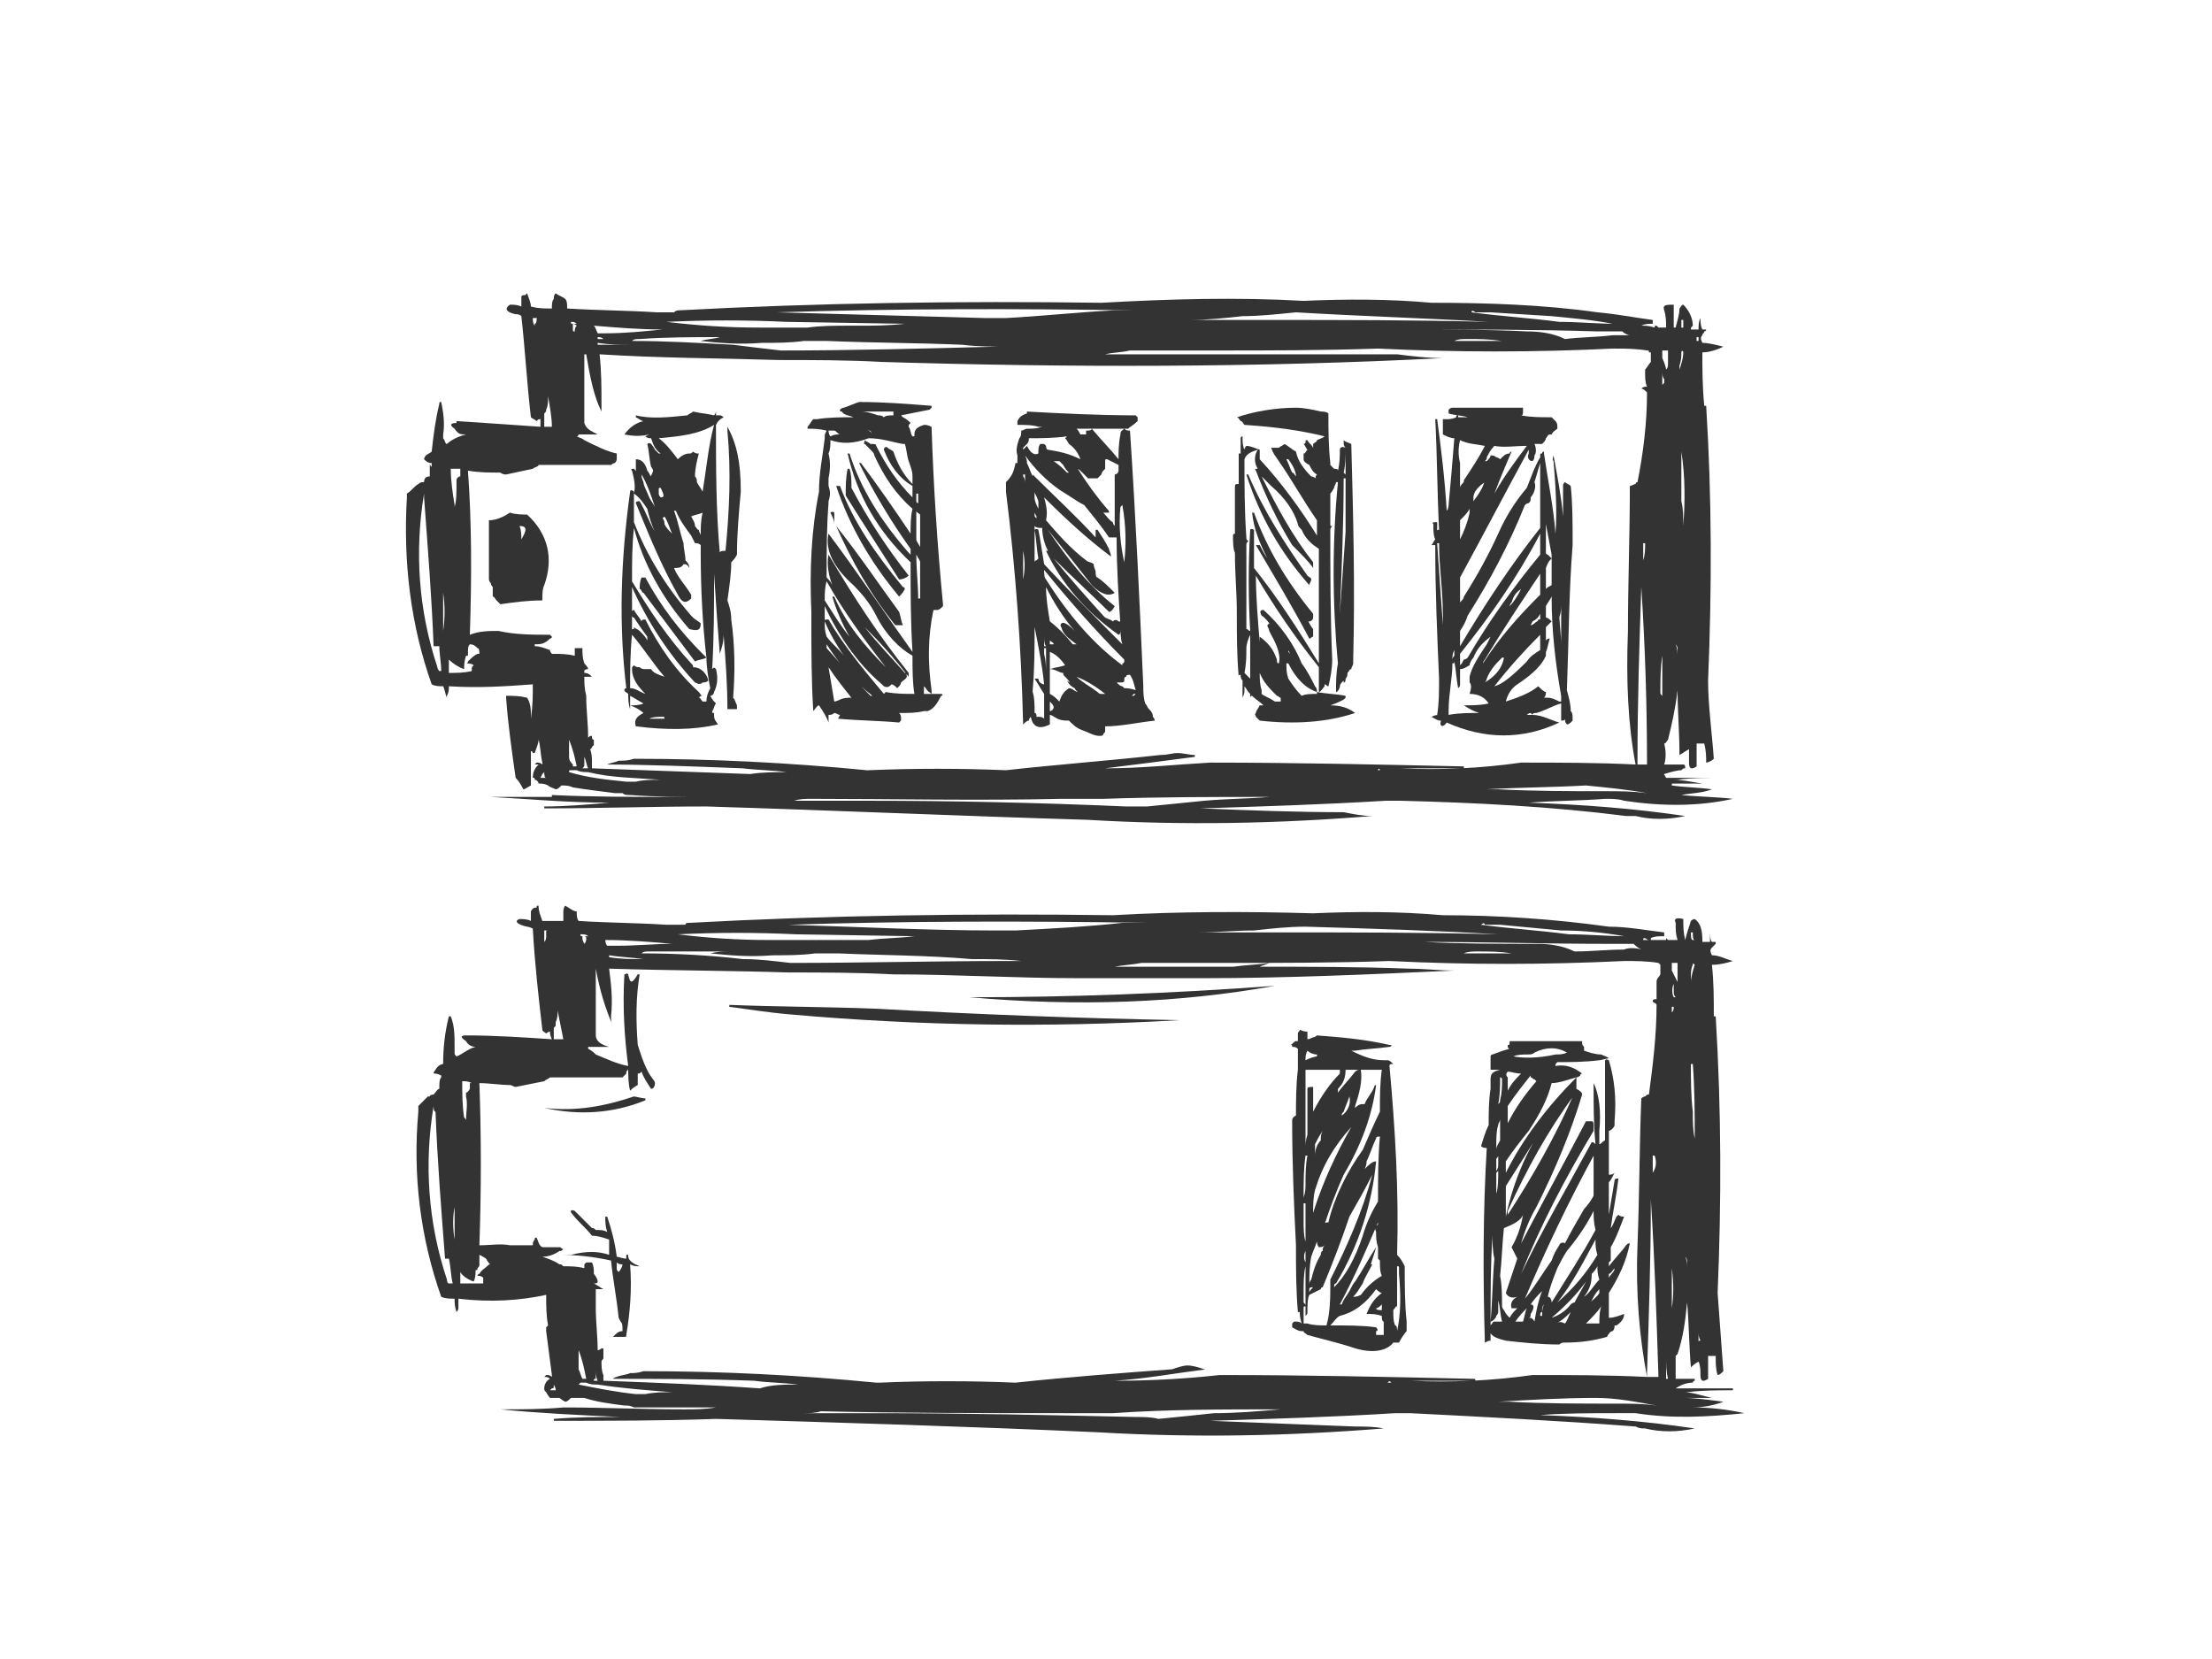 <?xml version="1.0" encoding="utf-8"?>
<!-- Generator: Adobe Illustrator 17.0.0, SVG Export Plug-In . SVG Version: 6.00 Build 0)  -->
<!DOCTYPE svg PUBLIC "-//W3C//DTD SVG 1.1//EN" "http://www.w3.org/Graphics/SVG/1.1/DTD/svg11.dtd">
<svg version="1.1" id="Layer_1" xmlns="http://www.w3.org/2000/svg" xmlns:xlink="http://www.w3.org/1999/xlink" x="0px" y="0px"
	 width="800px" height="600px" viewBox="0 0 800 600" enable-background="new 0 0 800 600" xml:space="preserve">
<g>
	<g>
		<path fill="#333333" d="M611.536,119.165c0-0.69,0-0.69,0.695-1.377c0-2.763-1.38-5.523-3.449-7.592
			c-0.694,0-0.694,0.692-1.383,1.378c0,2.072-0.695,4.142-1.38,6.9h-0.688c0-2.759,0-5.519,0-8.279c-2.763,0-4.144,0-3.452,2.069
			c0.689,2.073,0.689,4.142,0.689,6.21c-0.689,0-2.069,0-2.763,0c-0.685-0.687-0.685-0.687-0.685-0.687
			c-0.689,0-0.689,0-0.689,0.687c-2.075-0.687-3.449-0.687-4.832-0.687c-1.38,0-2.068,0-3.449,0c0.685,0,0.685,0,1.38,0
			c0.688,0,1.373,0,2.068,0l0,0c1.383-0.691,2.757-0.691,4.137-0.691v-1.38c-5.518-0.691-12.417-2.07-20.006-2.76
			c-19.327-2.76-40.027-3.45-60.033-3.45c-15.181-1.382-31.052-1.382-46.233-0.69c-24.152-1.379-48.301-0.692-73.138,0.69
			c-51.064-0.69-102.128,0-153.186,2.759c0,0-0.694,0-1.38,0.691c-2.072,0-4.832,0-6.215,0c-11.037-0.691-21.385-0.691-32.426-1.382
			c0-1.378,0-2.758-0.692-3.45c-0.689-0.687-2.757-1.378-3.451-2.068c-0.689,0.69-0.689,1.382-0.689,2.068
			c-0.692,0.692-0.692,2.072-0.692,3.45c-2.757,0-4.825,0-7.588-0.687c0-1.382-0.689-2.763-1.38-4.832c0,0,0,0-0.688,0.69
			c-0.695,0-1.384,0-1.384,0.692c0,0.687,0,1.379,0,2.758c0,0,0,0,0,0.692c-1.38-0.692-2.76-0.692-4.136-0.692
			c-2.075,1.378-1.38,2.76,2.068,3.451c0.689,0,1.383,0,2.068,0.691c1.384,12.419,2.072,24.837,3.452,36.569
			c0.689,0.69,1.38,0.69,2.068,1.382c0.695-0.692,0.695-0.692,1.384-0.692c0,0.692,0,1.378,0,2.76
			c-9.664-0.692-20.015-1.382-30.364-2.068v0.687c-2.068,0-2.757,0.69-0.689,2.073c1.38,2.068,2.068,2.068,4.137,2.068
			c-2.757,0.69-5.517,2.072-6.9,3.449c-0.689,0-0.689-1.377-1.374-2.068c0,0,0-0.691,0-1.38c0.685-4.142,0-8.278-0.694-11.729
			c-0.689,0-0.689,0-0.689,0.687c-1.38,5.521-2.068,11.042-2.76,17.25c-0.689,0.692-1.383,0.692-2.072,1.382
			c-0.685,0.69-0.685,1.382-0.685,1.382c0.685,0.687,1.374,1.378,2.757,1.378c0,0,0,0.69,0,1.382
			c-0.689-0.692-0.689-0.692-0.689-1.382c0,1.382,0,3.45,0,4.83c-1.383,0-2.068,0.692-2.068,2.07l0,0c-0.695,0-1.383,0-2.075,0.69
			l0,0c-1.377,0.692-2.757,2.76-4.14,3.451c0,0.69,0,1.382,0,1.382c-1.38,23.46,1.384,46.229,8.972,67.619
			c1.38,0.692,2.76,0.692,4.143,0.692c0.685,1.378,0.685,2.759,1.374,4.14v-0.69c0.695-1.382,0.695-2.072,0.695-3.45
			c11.037,0.69,20.7,0,30.357-0.692c0,4.142,0,7.592-0.689,12.419c0-0.687,0-1.376,0-1.376c0-1.382,0-4.142-1.38-6.211
			c-2.757-0.69-4.832-0.69-7.588-0.69c0,0,0,0,0,0.69c0.689,9.661,2.068,19.319,3.449,28.979c1.383,1.382,2.068,2.76,2.757,4.14
			c0.695,0,1.383-0.69,2.763-1.38c0-0.688,0-1.378,0-1.378c0-3.45,0-6.9,0-10.35v-0.692c0,0,0.689,0,0.689,0.692h0.691
			c0.689-2.072,1.384-3.451,1.384-4.832c0.689,2.072,0.689,5.522,1.373,8.282v0.69c-0.685-0.69-1.373-0.69-2.068-0.69l-0.689,0.69
			h1.384c-1.384,1.379-2.075,2.76-2.075,4.828c0.691,0,0.691,0,0.691,0.692c0.689,0,1.384,0.69,1.384,1.38
			c1.373,0,2.068,0,3.449,0.688c0.688,0.691,1.376,0.691,2.757,1.38c0.694,0,1.383-0.69,2.068-1.38c1.383,0,2.763,0,4.143,0.691
			c4.14,0.69,9.657,1.382,15.184,2.072c0.688,0,1.373,0,2.757,0c0.691,0.687,1.38,0.687,2.76,0.687
			c8.971,0.692,18.632,0.692,27.603,0.692c-4.146,0-8.283,0-11.731,0c-14.489,0-29.672,0-44.164-0.692v0.692
			c-6.9,0-15.177,0-22.077,0c13.108,0.692,27.601,2.072,42.778,2.072c-7.589,0.689-15.869,1.378-23.458,1.378v0.69
			c19.32,0,38.638-0.69,58.652-0.69c45.538,1.382,91.77,3.45,138.003,4.832c34.5,2.069,69.001,1.378,102.807-1.382
			c-3.449,0-6.9-0.691-10.348-1.378c-17.252,0-34.501-0.69-51.753-1.382c22.08-0.69,44.164-1.38,66.933-2.758
			c1.383,0,3.452,0,5.52,0c26.912,0.69,54.513,2.068,81.425,5.518c1.377,0,2.072,0,3.452,0c5.52,1.382,11.725,1.382,17.937,0
			c-18.632-2.76-37.264-4.14-56.581-4.828c8.969-0.69,18.632-0.69,27.601-1.38c2.763,0,4.832,0,6.9,0.69
			c13.8,2.068,26.912,2.068,39.333-0.69c-5.52-0.692-11.732-0.692-18.632-1.384c3.448-0.687,7.592-0.687,11.044-2.068
			c-4.832-0.69-9.664-0.69-14.495-1.38v-0.688c3.452,0,6.9,0,11.044,0c-4.144-0.691-7.592-1.38-10.348-1.38c0,0,0.688,0,1.373,0
			c4.832-0.692,10.352-0.692,16.564-0.692c0,0,0,0-0.685,0c-6.215,0-12.427,0-19.326,0h-0.689c-0.689-1.378-0.689-1.378-0.689,0
			c0-1.378,0-1.378,0-1.378c2.072-0.69,4.825-1.382,6.209-1.382c0.694-0.69,0.694-0.69,1.38-0.69c0-0.69,0-1.379-0.685-1.379
			c-2.078,0-4.146,0-6.903,0c0.689-2.071,0.689-4.831,0-7.59c0.689,0,0.689-0.691,1.377-1.382c1.38-5.518,2.763-11.728,3.448-17.94
			c0,7.59,0.695,15.18,0.695,23.462c1.383-0.69,2.068-1.382,3.452-2.072c0,1.382,0,3.45,0,4.832c0,2.068,0.685,2.758,2.753,1.378
			c0-2.76,0-5.52,0-8.279c0.694,0,2.075,0,2.763,0c0.688,2.759,0.688,4.827,0.688,6.9c0.695,0,2.075-0.69,2.763-1.382
			c-0.688-9.661-2.068-19.319-2.068-28.292c1.38-33.119,1.38-66.238-0.695-99.362c-0.688,0-0.688,0-0.688,0
			c-0.689-6.901-0.689-13.108-0.689-19.319c2.071,0,4.825-0.69,7.588-2.072c-2.763-0.687-5.517-1.378-7.588-1.378
			c-0.692-1.38-0.692-2.072,0-2.758c0-0.692,0.689-0.692,0.689-1.382c0.688,0,0.688-0.692,0.688-0.692c-0.688,0-1.376,0-1.376,0
			c-0.692-1.377-0.692-2.758-0.692-4.14c-0.689,1.382-0.689,2.763-0.689,4.14C613.605,119.165,612.919,119.165,611.536,119.165z
			 M583.251,117.097c0.685,0,0.685,0,0.685,0c-6.205,0-13.106-0.69-20.006-0.69c-10.352-1.382-21.395-2.069-31.744-3.451
			c0-0.691,0.691-0.691,1.38,0h1.38c1.383,0,2.757,0,4.14,0l22.081,1.382C568.067,115.025,576.35,115.716,583.251,117.097z
			 M577.73,119.857L577.73,119.857c3.451,0,6.205,0,8.969,0c0.688,0.69,2.068,1.382,2.757,1.382c-2.069,0-4.137,0-6.205,0
			c-5.52,0.687-11.732,0.687-17.252,1.378c-4.143-2.07-8.969-2.76-13.8-2.76c-13.8-0.692-27.601-0.692-41.401-0.692
			C532.878,119.165,555.65,119.165,577.73,119.857z M608.088,115.716h0.694c0,1.38,0,2.072,0,2.759c0,0,0,0-0.694,0
			C608.088,117.788,608.088,117.097,608.088,115.716z M613.605,121.925c0,0,0,0,0.694,0v1.382h-0.694
			C613.605,123.307,613.605,122.617,613.605,121.925z M607.399,132.275c0.689-2.069,0.689-3.45,0.689-4.829
			c0-0.69,0.694-0.69,0.694,0c0,2.07-0.694,4.142-1.383,6.211C607.399,132.965,607.399,132.965,607.399,132.275z M595.667,126.756
			c0.689,0,0.689,0,0.689,0.69c0.695,0,0.695,0,0.695,0c0,1.379,0,2.07,0,3.451c-0.695,0.691-1.384,2.068-2.069,2.76
			c0,0,0,0.69,0,1.382c0,1.378,0,3.45,0.685,4.826h-0.685c0,0-0.694,0-1.383,0.692c0.689,0,1.383,0.692,2.068,1.382
			c0,11.037-1.38,22.079-3.449,32.429c0,0-0.688,0-0.688,0.69c-0.695,0-1.38,0.692-2.075,0.692c0,17.941-0.689,35.191-0.689,52.441
			c-0.689,17.937,0,33.811,2.763,48.301c-13.8-0.69-27.601-0.69-41.401-0.69c-14.495,2.068-28.984,2.758-43.476,2.068
			c7.592,0,15.181,0,22.776,0c0-0.69,0-0.69,0-0.69c-31.053-0.689-61.416-1.378-91.777-1.378c-12.42,0.69-24.84,2.068-37.952,2.068
			c11.043-1.379,22.08-2.758,32.432-4.142c0-0.687,0-0.687,0-0.687c-2.069,0-4.137-0.69-6.205-0.69c-2.075,0-3.452,0.69-6.215,0.69
			c-18.632,2.07-37.264,3.45-55.887,5.518c-16.563-0.69-33.127-0.69-49.684,0h-0.695c-28.285-2.758-56.574-4.14-84.175-4.14l0,0
			c-2.075,0.692-3.452,0.692-5.527,0.692c-1.373,0.69-2.757,0.69-4.136,1.38c-0.689,0-0.689,0-1.38,0
			c15.181,0,32.432,0.689,50.37,1.379c5.526,0.69,11.044,0.69,15.875,1.382c-4.144,0-8.975,0-13.112,0.69
			c-19.32-0.69-38.641-1.382-57.273-2.072c0-0.69,0-1.379,0-2.068c0-1.382,0-3.45-0.692-4.832c0.692,0,0.692-1.378,1.38-1.378
			c0-0.691,0-1.382,0-2.072c-0.689,0-0.689-0.691-0.689-1.378l0,0c-0.692,0-0.692,0-1.38,0.687c0-5.519-0.689-9.659-0.689-15.177
			c-0.691-2.76-0.691-4.832-0.691-6.9c1.38,0,2.068,0,2.76,0c-0.692-0.692-1.38-1.382-2.76-1.382v-0.69
			c0-0.689,1.38-0.689,1.38-0.689c0-0.69-1.38-2.072-1.38-2.072c-0.689-2.069-0.689-3.451-0.689-5.519c-0.695,0-0.695,0-0.695,0
			c-0.685,0-1.373,0-2.068,0c0,0.69,0,1.378,0,2.068c0,0,0,0,0,0.69c-2.757-0.69-5.517-0.69-8.28-0.69c0,0-0.689-0.69-0.689-1.378
			c-2.068-0.69-3.448-1.382-5.52-1.382v-0.69c2.072,0,3.452,0,5.52-2.068c0,0,0.689,0,0.689-0.692l-0.689-0.69
			c-6.211,0-12.42,0-18.632-1.378c-3.449,0-6.9,0-10.348,1.378c0.692-20.7,0.692-40.711-0.689-59.343
			c4.137,0.692,7.588,0.692,11.732,0.692c0,0,0.689,0.69,2.068,0.69c3.449-0.69,6.205-1.382,9.657-2.068
			c0.691-0.69,2.075-0.69,2.075-1.382c8.968,0,17.937,0,26.217,0c0.689-0.69,1.384-0.69,1.384-0.69
			c0.688-0.692,0.688-1.378,0.688-1.378c0-0.692,0-1.382,0-2.072c-3.451-0.692-7.588-2.76-11.731-4.829
			c-0.689-0.691-1.384-0.691-2.757-1.382c0.688,0,0.688-0.69,0.688-0.69c0.685,0,0.685,0,1.38,0c2.068,0,3.449,0,5.52,0
			c-2.763-1.378-4.14-2.068-4.832-4.142c0-1.378,0-2.068,0-2.758c0-6.9,0-13.8,0-22.079h0.691c1.377,8.279,2.757,15.179,5.52,20.701
			c0-0.691,0-1.382,0-2.074c0-6.901,0-12.419-0.694-18.627c21.395,1.378,42.784,1.378,64.864,2.068c12.42,0,24.837,0,37.264,0.691
			c67.621,2.068,135.239,2.068,202.861-1.38c-5.517,0-11.038-0.691-16.558-1.378c-35.192,0-70.381,0-105.576,0
			c2.763-0.692,6.211-0.692,8.975-1.382c10.352,0,20.7,0,30.357,0c20.012,0,39.332,0,59.344-0.691
			c28.289,1.381,56.578,1.381,84.873,0C587.387,126.065,591.531,126.065,595.667,126.756z M601.187,126.756c0.692,0,1.38,0,2.069,0
			c0,1.382,0,3.45,0,4.832c0,0.687,0,1.377-0.689,2.069c0-0.692-0.689-2.76-1.38-4.14
			C601.187,128.138,601.187,127.446,601.187,126.756z M601.187,142.625L601.187,142.625c0,0.692,0,1.382,0,2.072
			C601.187,144.007,601.187,143.317,601.187,142.625z M601.879,137.107v1.382c0,0,0,0-0.692,0.687c0-2.068,0-2.758,0-4.828
			C601.187,135.039,601.187,136.417,601.879,137.107z M608.088,163.326L608.088,163.326c1.38,8.971,1.38,17.942,0.694,26.913
			c0-3.45,0-6.213-0.694-8.971C608.088,175.057,608.088,168.849,608.088,163.326z M594.982,196.45c0,2.068,0,4.14-0.694,6.208
			c0,0,0,0,0-0.69c0-2.07,0-3.45,0-5.518H594.982z M606.704,234.4c0,1.378,0,2.068,0,2.759c0-0.69,0-2.759-0.685-4.14
			C606.704,233.708,606.704,234.4,606.704,234.4z M600.499,250.269c0-4.142,0-8.968,0.689-13.11c0,4.832,0,9.66,0,14.492
			C600.499,250.959,600.499,250.959,600.499,250.269z M610.851,260.619c0,0.69,0,1.382,0,2.76c0,0.69,0,0.69,0,0.69
			C610.851,262.691,610.851,261.309,610.851,260.619z M592.219,276.491c0-0.69,0-0.69,0-1.38c0-21.392,0.685-42.093,1.38-62.793
			c1.383,21.39,2.068,42.782,2.068,64.172C594.982,276.491,592.904,276.491,592.219,276.491z M599.119,276.491L599.119,276.491
			c0-2.071,0-4.831,0-6.9C599.119,271.659,599.119,274.419,599.119,276.491z M573.587,284.079c6.901,0.691,14.492,1.38,22.081,2.762
			c-5.517-0.69-9.663-0.69-15.18-0.69c-12.421,0-25.532,0-38.638-0.692h-2.072c-2.075,0-4.832,0-6.9,0c2.069,0,4.826,0,6.209,0
			c0,0-0.689,0-1.383,0C549.435,284.77,561.167,284.77,573.587,284.079z M193.388,117.788c-0.691-0.691-0.691-2.072-0.691-2.763
			c0.691,0,1.38,0,2.075,0c-0.695,0-0.695,0-0.695,0.691c0,0,0,1.38-0.689,1.38c0,0.691,0,1.378,0,2.068
			C193.388,118.475,193.388,118.475,193.388,117.788z M216.161,120.546c-0.689-1.382-0.689-2.071-1.383-2.759
			c8.283,0.687,16.563,1.377,24.843,1.377c-6.9,0.692-13.8,1.382-20.7,1.382C217.54,120.546,216.846,120.546,216.161,120.546z
			 M218.229,122.617c-0.689,0-1.383,0-2.068,0v-0.692C216.846,121.925,217.54,121.925,218.229,122.617z M216.161,124.688v-0.692
			c4.137,0.692,8.28,0.692,12.417,0.692C224.441,124.688,220.298,124.688,216.161,124.688z M228.577,123.307
			c0.695-0.69,1.384-0.69,2.763-0.69c9.657-0.692,19.32-0.692,28.981-0.692c-2.075,0.692-4.829,0.692-6.9,1.382
			c6.209,0.69,13.8,1.382,22.077,0.69c5.523,0,10.348,0,15.181-0.69c2.763,0,5.52,0,8.283,0c16.564,0.69,33.117,0.69,48.987,1.382
			c5.526,0.687,11.731,0.687,17.252,0.687c-2.068,0-3.451,0-4.825,0c-26.227,0.691-52.444,1.382-77.976,1.382
			c-6.205-0.691-11.725-1.382-17.252-2.068C252.73,123.996,240.309,123.307,228.577,123.307z M207.189,119.165
			c0-0.69,0-1.377,0-2.068c-0.691,0-0.691,0-0.691-0.69c0.691,0,1.38,0,2.075,0.69l0,0c-0.695,0-1.384,0-1.384,0
			s0.689,0,1.384,0.691c-0.695,0.687-0.695,1.377-0.695,2.069C207.189,119.857,207.189,119.857,207.189,119.165z M196.84,150.217
			c0-0.692,0-0.692,0-0.692c0.689-0.687,0.689-0.687,0.689-1.377c0.692-1.383,0.692-2.76,0.692-4.832
			c0.688,4.14,1.376,7.59,1.376,11.04c-0.689,0-1.376,0-2.757,0C196.84,152.289,196.84,150.907,196.84,150.217z M310.694,117.788
			c-1.383,0-2.763,0-3.452,0c-5.517,0-10.348,0-15.18,0.687h-15.183c-0.685,0-1.38,0-1.38,0c-0.689,0-0.689,0-0.689,0
			c-11.731,0-22.08-0.687-33.812-2.068c14.495-0.691,28.98-0.691,43.476,0l42.774,0.69
			C321.042,117.788,316.211,117.788,310.694,117.788z M363.826,115.025c-2.763,0-4.832,0-7.595,0
			c-24.837-0.687-50.369-1.378-75.21-2.069c43.472-1.382,86.942-1.382,129.722-0.691c-2.763,0-5.517,0-8.28,0
			C389.349,112.956,376.932,114.338,363.826,115.025z M449.385,114.338c6.212,0,12.417-0.691,19.317-1.382
			c22.776,1.382,46.233,2.069,69.696,3.451c-26.912-0.691-53.132-0.691-79.353-0.691c-9.661,0-19.317,0-28.981,0
			C436.965,115.716,443.176,115.025,449.385,114.338z M530.803,122.617c4.144,0,7.595,0,12.427,0.69c-5.526,0-10.352,0-14.495,0
			c-0.689,0-2.068,0-2.757,0C527.354,122.617,528.735,122.617,530.803,122.617z M459.045,288.22
			c-8.28,0.692-15.869,0.692-23.464,1.382c-6.9,0.69-13.8,1.378-20.7,2.068c-2.068,0-4.828,0-7.585,0
			c-31.748-1.378-62.796-2.068-93.849-2.068c-8.968,0-17.248,0-26.217,0c2.068-0.69,4.143-0.69,6.211-0.69
			c28.984,0,59.338,0.69,90.39,0c5.517,0,9.664,0,15.181,0C419.027,288.22,439.033,288.22,459.045,288.22z M499.066,278.559
			c0,0,0,0,0.689,0c-0.689,0-1.377,0-1.377,0C498.377,277.869,499.066,277.869,499.066,278.559z M166.476,169.539
			c0,0.687,0,0.687,0,1.378c0,0,0,0.69,0,1.38c-0.688,0-1.38,0.692-1.38,1.379c0,0.691,0,0.691,0,1.381c0,2.76,0,6.211-0.689,8.282
			c0-0.69,0-0.69,0-0.69c-0.689-4.142-1.38-8.973-1.38-13.11C164.408,169.539,165.788,169.539,166.476,169.539z M158.196,230.95
			c0,0,0,0,0-0.692c0,0.692,0,1.382,0.692,2.068C158.196,231.64,158.196,230.95,158.196,230.95z M160.271,214.39
			c0.685,4.828,0.685,8.969,0,13.8c0-0.69,0-0.69,0-0.69v-0.692l0,0C160.271,222.668,160.271,218.527,160.271,214.39z
			 M169.928,233.018c1.38,0,2.068,0.69,2.76,1.382c0.689,0,0.689,1.378,0.689,2.068c0,0,0,0-0.689,0
			c-1.38,0.69-2.068,1.382-3.449,2.759c0,0.692-0.694,0.692-0.694,0.692c0.694,0,2.075,0,2.763,0.69
			c-0.688,0.692-0.688,0.692-0.688,1.382v0.689c-2.763,0.69-5.523,0.69-8.28,0.69c0-2.068,0-3.45,0-4.828
			c1.38,1.378,3.449,2.76,5.517,3.45c0-1.382,0-2.763,0.689-4.832c0,0,0,0,0.694,0c0-0.69,0-0.69,0-0.69
			C169.24,234.4,169.24,233.708,169.928,233.018z M159.576,242.679h-0.689c-0.692-0.689-0.692-1.378-0.692-1.378
			c-6.9-20.701-8.277-42.093-4.825-62.793c0,0.69,0,1.382,0,1.382c1.374,18.629,2.757,35.879,3.449,53.819c0.689,0,1.376,0,2.068,0
			C158.888,236.468,159.576,239.919,159.576,242.679z M208.572,277.179c-0.695,0-1.384,0-1.384,0v-0.689
			c-0.691-0.69-1.38-1.38-1.38-2.763c0-2.068,0-4.136,0-6.209C207.189,270.969,207.877,273.728,208.572,277.179z M205.809,279.251
			c0-0.692,0-0.692,0.689-0.692c0.691,0,1.38,0,2.075,0c1.373,0.692,2.757,0.692,4.136,0.692l0,0
			c8.28,2.068,17.252,2.068,26.221,2.76c-2.757,0-6.209,0-8.969,0.69c-1.384,0-2.072,0-3.452,0
			C219.609,282.011,212.709,281.319,205.809,279.251z M211.329,273.728c0.691,1.384,0.691,2.763,1.38,4.142c-1.38,0-1.38,0-2.068,0
			c0.689-0.69,0.689-0.69,0.689-1.379c0,0,0-0.69,0-1.38C211.329,275.111,211.329,274.419,211.329,273.728z M203.74,281.319
			L203.74,281.319c0,0,0,0,0.689,0C203.74,281.319,203.74,281.319,203.74,281.319z M196.145,279.941c0,0,0,0,0.695-0.69
			c0,0.69,0,2.068,0.689,2.068c-0.689,0-1.384,0-2.068,0C195.46,281.319,195.46,281.319,196.145,279.941z"/>
		<path fill="#333333" d="M561.167,150.907c-4.137,0-7.588,0-11.037-0.69c0.689,0,0.689-0.692,0.689-1.378c0,0,0-0.691,0-1.382
			c-8.969,0-17.252,0-25.532,0c-0.689,0-1.383,0.691-1.383,0.691c0,0.691,0,0.691,0,1.377c2.075,0.692,4.832,0.692,6.9,1.382
			c-1.373,0-2.068,0-3.449,0c0,0,0,0,0-0.69c-0.688,0-0.688,0-0.688,0.69l0,0c-1.38,0.69-2.763,0.69-3.449,0.69
			c-0.689,0-0.689,0-1.383,0c0,0,0,0.692,0,1.378c0,1.382,0,2.073,0,2.763c0,1.378,0,1.378,0,1.378
			c1.383,0.69,2.763,1.38,4.143,1.38c-0.692,8.97-1.38,16.56-2.075,24.152c0,0,0,1.376-0.685,2.068
			c-0.689-11.729-2.072-22.769-3.452-33.121h-0.689c0.689,12.421,0.689,26.22,1.377,40.021c-0.689,0-0.689,0-0.689,0.691
			c0-0.691,0-2.069,0-3.451c-1.38,0-2.068,0-1.38,0.692c0,2.068,0,4.14,0.691,5.519c-0.691,0.69-0.691,1.382-1.38,2.072h1.38
			c0,16.558,0.689,32.429,1.377,48.301c0,4.828,0,8.969-0.689,13.11c0.689,0,0.689,0,1.38,0l0,0c-1.38,0-2.069,0-3.449,0.69
			c1.38,0.687,2.068,1.378,3.449,1.378c-0.692,2.072,0.689,2.76,2.072,0.69c13.8,6.21,27.601,6.21,40.712,0
			c-2.763-0.69-6.212-2.758-9.663-2.758c-0.689,0-1.38,0-2.069,0c0.689-0.692,1.38-0.692,1.38-0.692s0,0,0.689,0.692
			c0-0.692,0.688-0.692,1.383-0.692c2.753-0.69,6.205-2.759,8.969-3.45c0,2.07,0,3.45,0,6.21c0.685,0,1.38,0,1.38-0.692
			c0,0.692,0,1.382,0.689,2.073c0.692,0,1.38-0.692,1.38-0.692c0.689-0.69,0.689-0.69,0.689-0.69c0-2.068,0-2.76-0.689-3.45
			c0-2.76-0.688-4.829-1.38-7.59c0.692-17.939,0.692-35.189,2.068-52.439c0,0,0-0.69,0-1.382c0-6.9,0-13.8-0.689-20.009
			c-0.688-0.692-1.38-0.692-2.068-1.382c-0.694,0.69-0.694,0.69-0.694,1.382c0,3.449,0,6.9,0,11.04
			c-0.685-7.592-2.069-14.492-3.449-22.082c0,0.69-0.689,1.382,0,2.068c0.691,8.281,1.38,17.942,0.691,26.222
			c-0.691-9.659-2.76-19.322-4.143-28.98c0,0,0,0,0-0.692c0,0-0.685,0-0.685,0.692l0,0c-0.689,0-0.689,0-0.689,0.69c0,0,0,0,0,0.69
			c-2.075,3.452-3.451,7.592-4.832,11.042c-4.143,4.829-7.595,10.35-10.348,16.559c-3.452,7.592-7.595,15.179-12.42,22.77
			c0,0.69-0.695,1.382-1.384,2.072c0-2.763,0-5.521,0-8.971c8.283-15.179,16.557-31.051,24.841-46.23c0,0.687,0,0.687,0,1.379
			c-0.689,1.38,0,2.758,1.38,2.758c0.688-0.687,0.688-1.378,0.688-2.068c0.695-0.69,0.695-2.759,0-4.142c1.38,0,2.075,0,2.763,0
			c0.685-0.69,1.38-1.377,1.38-2.068c0.688-0.691,0.688-1.38,1.38-1.38h0.689c0.689-1.378,1.38-1.378,2.068-2.068v-0.692
			c0-0.692,0-1.382-0.689-2.068C562.547,152.289,561.855,151.597,561.167,150.907z M551.504,182.65
			c0.694-0.692,1.383-0.692,1.383-0.692c0.692-0.69,0.692-0.69,0.692-2.068c1.376-1.382,2.072-4.14,1.376-5.522
			c0.695-2.07,1.38-4.828,2.075-6.9c0,7.59,0,15.182,0,23.459c-10.352,13.113-20.012,27.601-28.984,42.782c0-2.068,0-4.14,0-5.518
			c1.384-2.072,2.072-3.45,2.757-5.522C539.086,209.558,545.987,196.45,551.504,182.65z M557.03,192.998c0,2.76,0,5.52,0,7.592
			c-9.663,11.729-18.632,24.151-26.227,37.26c-0.685,0.691-1.373,0.691-1.373,0.691c-0.695,1.378-0.695,1.378-1.384,2.068
			c0-0.69,0-2.759,0-4.14C539.086,222.668,548.747,208.868,557.03,192.998z M559.099,189.549c0.688,3.449,1.38,7.59,2.068,11.04
			c0,0.686,0,1.378,0,1.378c0,3.45,0,6.9,0,9.659c-1.38,0.692-1.38,0.692-2.068,1.382c0-2.759,0-5.519,0-7.59
			c0.688-2.068,1.38-2.76,2.068-3.45c0,0-0.689-0.692-1.38-1.378c0,0-0.688,0-0.688-0.692
			C559.099,196.45,559.099,192.998,559.099,189.549z M559.099,219.218c0.688-1.378,1.38-2.068,2.068-3.45
			c0,12.422,1.38,24.151,3.452,35.882c0,0.69,0,2.069,0,2.069s0,0-0.689,0c-1.384-0.692-2.763-1.379-4.144-1.379
			c0,0-0.688,0-1.383,0c0.695-0.69,0.695-1.381,0.695-2.072c-0.695,0-2.069-1.378-2.763-2.068c-3.449,2.759-7.588,4.14-11.732,5.519
			c0.695-2.76,2.075-4.829,4.144-6.211c4.14-2.758,7.588-5.518,9.657-8.968l0.695-1.382c0-0.69,0-0.69,0-1.38
			c0.688-1.378,0.688-2.76,1.38-4.828c-0.692,0-0.692,0-1.38,0.69c0-1.382,0-3.45,0-4.832c0.688-0.69,1.38-1.382,2.068-2.068
			c-0.689-0.691-1.38-1.382-2.068-1.382C559.099,221.978,559.099,220.6,559.099,219.218z M557.03,207.489c0,2.76,0,4.829,0,7.587
			c-7.595,7.592-14.495,15.182-20.7,24.843c0,0,0-0.692,0.689-1.378C543.229,228.19,550.13,217.84,557.03,207.489z M556.335,224.05
			c0,0.691-0.685,0.691-1.38,1.377c-0.688,0.692-1.376,0.692-1.376,0.692l0.689-1.378c1.383-0.691,2.068-1.382,2.763-2.762
			c0,0.69,0,1.38,0,2.072C557.03,224.05,557.03,224.05,556.335,224.05z M563.93,221.29c0,0.689,0,1.379,0,2.069
			c0.689-2.069,0.689-3.451,0.689-4.832c0,4.832,0,9.663,0,14.491C564.619,229.569,563.93,225.427,563.93,221.29z M557.03,235.09
			c-2.075,1.378-3.451,2.069-4.832,4.137c-5.52,5.523-8.969,8.281-11.731,8.973c4.832-6.21,10.352-12.422,16.563-18.632
			C557.03,230.95,557.03,233.018,557.03,235.09z M545.987,164.018c-1.384,0-2.069,0.69-3.452,2.072
			c-0.685-0.692-1.38-0.692-1.38-0.692c-0.688-0.69-1.376-0.69-2.068-0.69c0,0.69-0.689,1.382-1.383,2.068c0,0,0,0-0.685,0
			c0.685-0.687,0.685-0.687,0.685-1.378c0.694-1.38,1.383-2.759,2.763-4.14c3.451,0.691,7.588,0,11.731,0
			c-4.143,5.518-8.28,11.04-11.731,17.25c2.068-5.519,4.136-10.35,6.211-15.182C546.678,163.326,545.987,163.326,545.987,164.018z
			 M529.43,173.676c0,0.691,0,0.691-0.695,1.381c0,0-0.689,0.692-0.689,1.382c0-2.763,0-5.521,0-8.971
			c-0.692-2.76-0.692-5.519,0-8.279c2.757,1.377,5.52,1.377,8.972,2.069C534.947,165.397,532.187,169.539,529.43,173.676z
			 M537.018,173.676c-0.689,2.763-2.071,4.832-4.14,7.592c0-1.378,0-1.378,0-1.378c0-2.072,2.069-4.14,4.14-5.522V173.676z
			 M519.766,196.45c0,0,0,0,0.689,0c0,8.968,1.38,16.559,1.38,26.218c0,0.691,0,2.072,0,3.451
			C521.146,216.458,520.454,206.108,519.766,196.45z M528.046,195.068c0-2.07,0-4.142,0-6.901c1.384-1.378,2.757-2.76,3.452-4.142
			c0,0.692,0,0.692,0,1.382C530.803,188.858,529.43,192.308,528.046,195.068z M545.987,219.218c0,0,0-0.691,0.691-1.378
			c0.689-2.072,1.377-3.45,3.452-4.832C548.747,215.768,547.367,217.84,545.987,219.218z M525.978,237.159
			c-0.692,0.691-0.692,1.382-0.692,1.382c0-1.382,0-2.072,0.692-3.451C525.978,236.468,525.978,236.468,525.978,237.159z
			 M525.978,239.227c0.689,3.452,0.689,6.213,1.376,9.663c0.692-0.69,0.692-0.69,0.692-1.382c0-2.068,0-4.14,0-5.518
			c1.384,0,2.072-0.69,3.452-1.382c0-0.69,0.689-2.068,1.38-2.759c1.377-3.45,3.452-5.523,6.209-7.592
			c-0.689,1.382-1.383,2.76-1.383,2.76c-2.757,4.14-5.517,8.282-6.205,11.732c0,0.69,0,1.376,0,2.068c0.689,0.69,0.689,2.071,0,4.14
			c3.449,0,5.52,1.381,6.9,3.45c-2.763,0.691-6.211,0.691-8.968,0.691c2.068,1.379,3.448,2.069,5.517,2.759
			c-3.449,0-7.592,0-11.044,0.692v-0.692v-0.69c0-6.21,1.383-11.729,1.383-17.25C525.978,239.919,525.978,239.919,525.978,239.227z
			 M543.229,237.85h0.689c-0.689,4.14-3.451,6.9-6.9,8.969c0.685-0.692,0.685-1.378,0.685-1.378
			C539.086,241.99,541.155,239.919,543.229,237.85z"/>
		<path fill="#333333" d="M229.961,150.217c0,0.69,0,0.69,0,0.69c1.38,0.69,2.068,1.382,2.76,1.382
			c-2.76,0.687-4.832,2.068-6.9,4.828l0,0c3.452,0.69,6.209,0.69,8.972,0l-1.383,0.69c0.688,0.691,1.383,0.691,2.068,0.691
			c0.695,2.068,1.383,4.141,3.452,5.52c-0.689,0-0.689,0-0.689,0s-0.695-0.692-1.38-1.379c-0.688-1.381-1.383-2.073-1.383-2.073
			c-0.685-0.69-1.38,0-1.38,0c0.695,2.76,0.695,5.523,1.38,8.283c0,0,0.695,0.69,0.695,1.377c0,0.692-0.695,1.382-0.695,2.072
			c-0.685-0.69-0.685-1.38-1.38-2.072c-0.688-2.758-2.068-4.136-4.136-4.136c0,1.378,0,2.76,0,4.828c0-0.692,0-0.692-0.689-1.378
			c-0.695,0-1.383,0-0.695,0.687c0.695,2.763,1.384,5.523,0.695,8.282c2.068,1.382,3.449,3.45,4.825,5.518
			c0.695,2.763,1.38,5.523,2.763,8.282c-2.068-3.451-3.451-7.59-5.52-11.04c-0.694,0-1.38,0-1.38,0.69
			c4.832,11.732,8.969,22.082,15.18,33.119c1.38,2.763,2.757,3.451,4.832,1.382c0-0.69,0-0.69,0-1.382
			c-2.075-3.45-4.832-6.208-6.211-9.659c1.38,0,2.76,0,3.449-1.378c0.688,0,1.383,0,2.068,1.378c0-1.378-0.685-2.068-1.38-2.76
			c0-2.068-0.688-4.14-0.688-6.208c-1.38-4.142-2.069-8.282-3.449-11.732h0.685c1.383,3.45,3.451,6.209,5.526,8.972
			c0.689,1.378,0.689,1.378,1.374,2.76c0.695,0,1.384,0,2.075,0.69c0,0.687,0,1.378,0,2.758c0,13.11,0.689,26.221,2.072,37.952
			c0,3.451,0.685,7.59,1.38,11.04c-0.695,1.378-1.38,2.76-1.38,4.829c-0.694,0-1.383,0-1.383,0c-0.689-0.692-0.689-1.379-1.38-1.379
			c0.691-0.69,0.691-0.69,1.38-0.69c-0.689,0-0.689-0.691-1.38-1.382c-8.283-7.59-14.489-16.56-19.32-26.219
			c-0.689,0-1.38,0-1.38,0.691c-0.689-1.382-2.068-2.762-2.757-4.14c0,0-0.695,0-0.695,0.69c0-2.763,0-5.521,0-8.971
			c5.52,12.422,13.112,24.15,22.769,34.5c1.384,0.69,2.075,0.69,2.763,0c0.689,0,1.383,0,2.068-0.692
			c-0.685-2.758-2.757-4.826-5.517-4.826c0-0.692,0-0.692-0.689-1.382c-8.283-8.969-15.18-19.319-21.395-29.67
			c0-6.9,0-13.11,0.695-19.323c3.449,13.113,10.348,25.532,20.006,36.574c2.763,0.69,4.143,0.69,4.143-2.073
			c-0.691-0.687-2.075-1.377-2.76-2.068c0,0,0,0-0.689-0.691c-8.975-10.35-15.875-21.392-20.7-33.811l0,0c0-3.45,0-6.9,0-10.35
			c0-0.691,0-0.691,0-0.691c-0.695-0.691-1.383-0.691-1.383,0c-3.449,24.841-4.144,48.301-1.38,71.073c0,0-0.689,0-0.689,0.689
			c0,0.69,0.689,0.69,1.377,1.38c0,1.381,0,3.45,0.692,5.519c0-0.688,0-1.379,0-2.07c0-0.69,0-2.069,0-2.759
			c1.383,0.69,3.451,2.069,4.832,2.759c-1.38,0.691-3.449,0.691-4.832,0.691c2.072,0.691,4.14,2.069,4.832,2.759
			c-2.76,1.382-3.449,2.76-2.76,4.832c11.037,1.378,20.7,1.378,29.669-0.69c-0.689-1.382-1.383-1.382-1.383-3.45c0,0,0,0,0-0.692
			c-0.685,0-0.685,0-0.685-0.69c0.685-0.69,0.685-2.069,1.38-2.76c-0.694-0.69-1.38-1.382-2.068-2.759
			c0.689,0,1.374-0.691,1.374-1.382c1.383-2.76,1.383-5.518,0.694-8.278c-0.694-0.69-0.694-0.69-1.38,0
			c0.685-11.732,0.685-22.772,0.685-34.501c0.694,11.038,1.383,20.701,2.075,28.979c0.688-2.068,1.376-4.142,1.376-6.9
			c0.695,8.972,1.38,17.94,1.38,26.91c1.383,0,2.068,0,3.451,0c0-0.688,0-1.379,0-1.379c-0.688-1.381-0.688-2.073-1.383-2.76
			c0.695-8.971,0.695-18.632-0.685-28.29c0-2.76-0.689-4.832-1.383-6.9c0.694-4.832,1.383-9.661,1.383-13.8
			c0.685-0.692,1.38-1.382,2.068-2.76c0-7.592,0.692-15.182,1.38-22.772c0-10.35-1.38-17.252-4.832-23.46c0,0.692,0,1.382,0,1.382
			c1.383,15.179,0.694,28.979-0.685,43.469c-0.695,0-2.072,0-2.072,0.69c-1.38-15.18-1.38-31.049-1.38-46.232
			c0.689-1.376,1.38-2.068,2.757-2.758c0,0-0.689-0.69-1.376-0.69c0,0-0.692,0-1.38,0c0-0.692,0-1.378,0-2.069
			c0,0.691,0,1.377-0.694,2.069c-2.754-0.692-4.826-0.692-7.586-1.378c-0.689,0.687-1.383,0.687-2.068,1.378
			C241.69,150.907,235.478,151.597,229.961,150.217z M238.241,158.498c7.588-0.691,14.489-1.38,20.006-4.832
			c-2.069,7.592-2.754,15.874-4.137,24.152c-0.689-1.378-1.38-2.068-2.068-3.45l0,0c0-0.691,0-1.378-0.695-2.07
			c0-2.758,0.695-5.521,1.384-8.28c-0.689,0-1.384,0-2.069-0.692c-0.689,0.692-0.689,0.692-1.383,0.692
			c-1.38,0-2.757,0.69-4.137,2.072C243.073,163.326,240.998,160.566,238.241,158.498z M238.241,178.508c0-0.691,0-0.691,0-1.382
			c0-0.687,0-0.687,0.689-0.687c1.38,2.759,1.38,3.451,0,3.451C238.241,179.198,238.241,178.508,238.241,178.508z M243.073,181.958
			v-0.69V181.958z M251.346,190.239c0-1.382-0.685-2.072-1.374-3.45c1.374-0.692,2.757-0.692,4.137-1.382
			c-0.689,2.76-0.689,5.519-0.689,8.282c0-0.692-0.691-1.382-0.691-2.072C252.041,191.618,252.041,190.926,251.346,190.239z
			 M239.621,187.476c0.689-0.687,0.689-0.687,0.689-0.687c1.38,2.068,2.068,4.828,2.763,6.209c-1.383-1.38-2.075-2.072-2.763-3.449
			C240.309,188.858,240.309,188.168,239.621,187.476z M236.861,183.339c-0.688-1.382-1.383-2.072-2.068-3.45
			c-0.695-2.072-2.072-4.14-2.072-5.522c-0.692-1.378-0.692-2.07-0.692-2.76l0,0C234.097,175.057,235.478,179.198,236.861,183.339z
			 M234.097,241.99h-0.688c-0.689,0-1.38,0-2.069-0.69c-0.694,0-1.38,0-2.068-0.692c-0.695,0.692-0.695,0.692-0.695,1.382
			c0,3.45,2.069,6.21,4.832,8.969c-2.069-0.691-3.449-2.069-5.52-2.069c0-6.211,0-12.422,0.688-19.322
			c4.144,4.832,7.596,10.35,11.732,15.182c-2.068-0.692-4.136-1.382-4.832-2.76C234.792,241.99,234.097,241.99,234.097,241.99z
			 M234.097,230.258c0,0,0,0.692,0,1.382c-0.688-1.382-1.376-2.072-2.757-3.45c-0.694-0.69-1.38-0.69-2.068-1.382v0.692
			c-0.695,0-0.695,0-0.695,0.69c0-2.072,0-4.14,0-5.522c0,0,0,0.691,0.695,0.691C230.646,225.427,232.029,227.5,234.097,230.258z
			 M254.11,258.551L254.11,258.551c-1.38,0-2.068,0-3.449,0l0,0C252.041,258.551,252.73,258.551,254.11,258.551z M239.621,259.241
			c0.689,0,0.689,0,0.689,0.687c-2.068,0-3.449,0-5.517,0C236.173,259.241,238.241,259.241,239.621,259.241z"/>
		<path fill="#333333" d="M255.493,237.85c-0.694-0.691-1.383-1.382-1.383-1.382c-8.28-8.278-15.18-17.25-20.7-27.6
			c-0.689,0-1.38,0-1.38,0c-0.689,1.381-0.689,3.45-0.689,4.14c0.689,0,0.689,1.382,1.38,1.382
			c6.209,8.278,12.42,16.56,18.625,24.837C252.73,238.541,254.11,238.541,255.493,237.85z"/>
		<path fill="#333333" d="M310.694,145.388L310.694,145.388c-2.068,0.687-3.452,1.377-5.52,2.069c-0.694,0-1.38,0.691-1.38,0.691
			c0,0.691,0,0.691,0.685,0.691c0.694,1.378,2.763,1.378,4.146,2.068c-4.146,0-8.979,0-13.115,0.69c-0.685,0-0.685,0-1.38,0
			c-0.689,0.692-1.383,2.068-2.068,2.76v0.692c2.068,0,4.137,0,6.9,0.69c-0.688,1.378-0.688,1.378-0.688,2.068l0,0v0.691
			c-0.695,6.21-2.075,12.42-2.075,19.32c-2.757,13.8-3.452,28.291-2.757,43.472c0,1.379,0,2.069,0,3.451
			c0,10.35,0,21.387,0.689,32.429c0.695-0.69,1.38-2.069,2.069-2.069c1.38,2.069,2.763,4.141,3.448,6.209c0-0.69,0-0.69,0-1.382
			c0-0.687,0-0.687,0-1.376c0.695,0,1.384,0,2.078-0.692l0,0c0.685,0,1.374,0.692,2.069,0.692l-0.695,1.376
			c7.595,0.692,14.495,0.692,22.081,1.382c0.694-0.69,0.694-0.69,0.694-1.382c0-0.687,0-1.376-0.694-2.068
			c3.452,0,6.215,0,8.969-0.69c0.694,0,1.383,0,1.383,0c2.068-0.69,3.449-2.76,4.832-5.519c0.685,0,0.685-0.691,0-0.691
			c-1.383,0-2.763,0-3.451,0c-1.38,0-2.069,0-2.763,0v-0.691c0-0.69,0-1.378,0-2.068l0.694,0.69
			c0.689,1.378,1.384,1.378,2.069,2.069c0-0.691,0-0.691,0-1.38c-1.38-9.66-1.38-19.32,0.688-28.979c0.695,0,0.695,0,1.38,0
			c0.694,0,1.383-0.692,2.068-1.382c0,0,0,0,0-0.691c-2.068-21.387-3.449-42.778-4.136-64.17c-1.38-0.692-2.069-0.692-2.763-0.692
			l0,0c-2.069,0.692-3.449,1.384-3.449,3.452v0.69c-0.689,0-0.689,0-0.689,0c-0.685-0.69-0.685-2.758-1.38-3.45
			c0-0.692,0-0.692,0.694-1.382c-0.694-0.687-1.383-1.378-2.763-2.068l-0.689-0.69c3.452-0.692,6.9-1.378,10.352-2.069
			c0.685-0.691,0.685-0.691,0.685-0.691c0-0.692,0-0.692,0-0.692C327.943,146.076,319.663,145.388,310.694,145.388z
			 M299.647,155.739c0.695,0,1.384,0,2.078,0c0.685,0,1.374,1.378,2.069,1.378c-1.384,0-2.069,0-3.452,0.69
			C299.647,157.117,299.647,155.739,299.647,155.739z M314.142,158.498L314.142,158.498c4.832,0,8.283,1.378,12.42,2.068h0.685
			c0.695,2.073,0.695,4.142,1.384,6.21c0.694,2.073,1.38,3.45,1.38,5.521c0,0.692,0,1.379,0,2.76c-3.449-3.45-5.517-7.59-6.9-11.731
			c-0.685-0.687-1.38-0.687-2.069-1.377c-0.694-0.691-1.38,0-1.38,0.69c2.068,5.519,5.517,10.35,10.348,13.11
			c0,1.377,0,2.759,0,4.14c-5.517-5.522-9.663-11.732-13.112-18.632c0-0.692-0.689-0.692-2.068-0.692
			c-0.689-0.69-1.384-0.69-2.069-1.377c0,0.687-0.688,1.377,0,1.377c0.685,0.692,1.38,1.383,2.069,2.073
			c0.694,0.687,1.38,1.379,1.38,2.069c3.452,7.59,7.588,13.8,13.8,19.318c-0.685,2.763-0.685,6.213-0.685,8.972
			c-5.527-8.28-11.731-17.249-17.947-25.53h-0.685c5.517,11.04,11.732,21.39,18.632,31.051c0,0.69,0,1.38,0,2.072
			c0,0,0,0-0.694-0.692c-9.657-11.04-17.252-22.772-21.389-35.88h-0.694c3.452,15.18,11.047,28.29,22.778,39.332l0,0
			c0,10.348,0,21.391,0.685,32.429c-10.348-14.489-20.012-28.98-30.364-42.781c-1.373,6.21,2.078,12.42,8.979,18.629
			c3.449,3.45,6.205,6.9,8.274,11.042c3.449,6.9,8.28,11.732,13.112,14.491c0,4.832,0,9.66,0.689,13.8c-3.452,0-6.9,0-10.352-0.691
			c0,0,0,0-0.685,0.691c-6.9-8.28-14.489-17.251-20.016-26.909c-1.373,0-1.373,0-1.373,0.691c2.068,4.828,4.136,8.278,6.9,12.419
			c-2.075-2.759-4.143-4.14-6.212-6.9c-0.688-2.068-0.688-3.45-0.688-4.832c0-2.068,0-4.137,0-6.209
			c4.825,10.35,11.725,20.701,20.7,28.29c0.689,0.692,0.689,0.692,0.689,0.692c1.38,0.69,2.068,0,2.763-0.692
			c0.685,0,1.373,0.692,2.068,1.382c0.685-0.69,0.685-0.69,0.685-0.69c0.694-0.692,0.694-1.382,0.694-1.382l0,0
			c0.689-0.692,2.069-1.378,2.069-2.068c0-0.692,0-1.382-0.695-1.382c-4.822-5.519-9.653-10.35-14.486-16.56
			c6.212,6.21,11.037,11.732,15.869,17.942c0-0.692,0-1.382,0-1.382c-11.037-13.8-20.006-27.601-28.984-42.779
			c-0.685,3.45,0,7.587,1.384,11.037c-0.689-1.377-1.384-2.068-2.069-2.758c0-9.661,0-17.942,0.685-26.911v-0.69
			c0.695-2.07,0.695-3.451,0-5.519v-0.692v-0.69v-1.378c0.695-3.45,0.695-6.213,0-8.971c0.695-1.379,0.695-3.452,0.695-4.829
			C304.479,160.566,308.626,160.566,314.142,158.498z M315.525,157.117c-0.694-1.378-1.383-1.378-2.078-1.378
			c0.695,0,0.695,0,0.695,0C314.831,155.739,314.831,155.739,315.525,157.117z M319.663,150.907c-0.689-0.69-1.384-0.69-2.068-0.69
			c-2.069-0.692-4.147-1.378-6.215-1.378c3.452,0,7.595,0,11.732,0c0,0.687,0,0.687,0,1.378
			C321.731,150.217,320.348,150.217,319.663,150.907z M332.079,178.508c0,0.69,0,2.76,0,3.45c0,0-0.685,0-0.685-0.69
			c0-1.378,0-2.07,0-2.76C331.394,178.508,331.394,178.508,332.079,178.508z M331.394,195.068c0-3.451,0-6.901,0-10.35
			c0,0.69,0.685,0.69,1.38,1.38c0,4.142,0,7.592,0,11.729C332.079,196.45,331.394,195.758,331.394,195.068z M331.394,200.59
			c0.685,1.378,1.38,2.068,1.38,2.76c0,4.14,0,8.969,0,13.108h-0.695C332.079,211.627,331.394,206.108,331.394,200.59z
			 M316.899,253.719h-0.689c0.689,0,0.689,0,1.384,0l0,0C316.899,253.719,316.899,253.719,316.899,253.719z M315.525,251.65
			c-0.694,0-0.694,0-0.694,0c-5.52-5.523-10.352-11.042-15.869-17.25c0,0,0-0.692,0-1.382
			C303.794,240.609,309.311,246.819,315.525,251.65z M322.426,253.719L322.426,253.719c1.373,0,3.448,0,4.822,0
			C325.874,253.719,323.799,253.719,322.426,253.719z M298.274,217.15c0-2.073,0-4.832,0.688-6.9
			c6.212,11.04,13.8,21.391,21.386,31.051c-7.586-7.592-14.486-15.874-18.623-25.532h-0.694c1.38,4.832,3.449,9.659,6.211,14.49
			C303.794,226.119,301.031,221.29,298.274,217.15z M303.794,253.027c-1.384,0.692-2.069,0.692-2.069,0.692
			c-0.694-4.141-1.383-8.279-2.078-12.419c2.763,4.14,5.527,7.59,8.283,11.04C306.547,252.34,305.174,252.34,303.794,253.027z"/>
		<path fill="#333333" d="M326.562,226.119c-0.689-1.378-0.689-2.76-1.383-4.829c-7.585-10.35-14.486-20.7-22.769-31.05
			c5.52,12.419,12.421,24.837,21.389,35.879C325.179,226.119,325.874,226.119,326.562,226.119z"/>
		<path fill="#333333" d="M325.179,209.558c1.383,0,2.763-0.69,3.452-1.382c-7.589-9.659-14.489-20.009-20.701-31.738v-0.69
			c0-2.073,0-4.142-0.689-6.21h-0.694c-0.685,3.45-0.685,6.21-0.685,9.659C312.762,190.239,318.974,199.898,325.179,209.558z"/>
		<path fill="#333333" d="M327.248,213.008c0,0,0-0.69-0.685-0.69c-9.663-11.729-17.937-23.461-22.768-36.569h-1.384
			c4.832,14.49,12.421,27.601,22.769,40.019C325.874,215.076,326.562,214.39,327.248,213.008z"/>
		<path fill="#333333" d="M301.725,188.168c0-1.378,0-2.07,0-2.76c-0.694-0.69-1.383,0-1.383,0c0.689,1.382,1.383,2.76,1.383,4.142
			C301.725,188.858,301.725,188.168,301.725,188.168z"/>
		<path fill="#333333" d="M367.963,152.289c0,0,0,0.687,0,1.376c2.763,0,5.517,0,7.585,0.692c0.695,0,1.384,0,1.384,0
			c-2.068,0.692-3.452,0.692-5.52,0.692c-0.685,0-1.38,0.69-2.068,0.69c0,1.378,0,2.068-0.695,2.759
			c-0.685,2.068-1.374,4.141-0.685,6.21c0,1.382,0,2.76,0,4.142c0-0.692,0-0.692,0-1.382h-0.689c-0.694,3.45-1.38,4.83-3.449,6.9
			c0,1.382,0,2.072,0,3.45c3.449,27.601,5.517,55.891,6.205,84.183c0.695-0.692,1.38-1.382,2.069-1.382c0,0,0-0.692,0.694-1.378
			c0.685,3.45,2.754,4.828,6.9,2.76c0-0.692,0-1.382,0-2.073c0-0.687,0-1.376,0-1.376c0.685,0,1.38,0.69,2.754,1.376
			c1.383,0.692,2.763,0.692,4.146,0.692c1.38,1.382,2.754,2.76,4.832,3.45c2.069,0.69,4.137,2.072,6.205,2.072
			c0.695,0,1.38,0,1.38-0.69c0.689-0.692,0.689-0.692,0.689-1.382c0,0,0-0.69,0-1.378c5.526,0,11.731-1.382,17.943-2.072
			c0,0,0-0.692-0.692-1.378c0-1.382-0.689-2.072-1.377-2.762c-0.694-0.688-0.694-1.379-1.38-2.07l0,0
			c-0.695-2.069-0.695-4.14-0.695-6.209c-1.373-31.051-2.757-61.411-4.825-92.462c-0.695,0-1.38,0-2.075-0.69
			c-0.689,0.69-1.374,0.69-1.374,2.068c-0.694,3.449-0.694,6.209-0.694,8.972c-2.757-3.451-6.205-6.9-9.657-11.04
			c0,0.69-1.38,0.69-2.075,0.69c0,1.378,0,1.378,0,1.378c-0.689,0-2.068,0-2.068,0c-0.689-1.378-0.689-1.378-1.384-2.068l0,0
			c5.527,0,11.047,0,17.252,0c0,0,0.695,0,1.38,0c0.695-0.692,2.072-1.384,3.452-2.76c0-0.692,0-0.692,0-1.382l-0.689-0.69
			c-13.112,0-26.912-0.692-39.332-1.378v0.687C369.344,150.217,368.648,150.907,367.963,152.289z M404.533,168.157
			c0,0.692,0,1.382,0,2.068c0,0.692-0.689,1.382-1.384,1.382c0,0.69,0,0.69,0,1.382c0,5.519,0,11.729,0,17.25
			c-0.685-0.69-0.685-1.382-0.685-1.382c-1.383-0.69-2.068-2.068-3.451-3.45c0.689,0,2.068,0,2.068,0c0-0.69,0-0.69-0.685-1.382
			c-4.143-4.828-7.595-9.659-11.047-15.177c0,0.69,0.695,0.69,1.384,1.377c1.38,1.382,2.068,2.072,2.763,2.763
			c1.38,0,2.068,0,3.448,0c0.689-0.692,0.689-0.692,1.384-1.382c0-0.69,0.685-1.382,1.374-2.068c0,0,0-0.69,0-1.382
			c0-0.69,0-0.69,0-1.382c0-0.687,0-0.687,0.694-0.687C401.776,166.776,403.149,167.468,404.533,168.157z M401.081,194.376
			c0.695,0,1.383,0,2.763,0c0,11.042,0.689,21.392,1.383,31.742c0,0,0,0,0-0.692c0-0.687,0-0.687-0.694-0.687
			c-0.689-0.691-1.384-0.691-2.069,0c-0.688-0.691-1.383-0.691-2.763-1.382l-0.689-0.691c-6.212-6.9-12.417-13.8-17.937-20.7
			c6.9,6.9,13.8,13.108,20.006,19.322c0.695,0,1.383-0.69,2.068-2.071c-9.653-7.592-17.248-17.25-24.149-27.601
			c5.527,6.9,11.044,13.8,15.875,20.009c3.452,3.45,6.205,4.142,8.274,2.763c-2.068-2.072-4.136-4.14-6.205-5.521
			c-0.691,0-0.691-1.379-0.691-2.07c0-0.69-0.689-1.38-0.689-2.759c-0.689-0.69-2.068-0.69-2.763-1.382
			c-5.52-4.14-10.352-9.66-14.489-14.49c0.689-3.45,0-5.518-0.685-8.278c8.274,8.278,15.869,15.179,24.149,21.387
			c0-1.378-0.695-2.068-0.695-2.758c-1.38-2.76-2.754-4.828-4.137-6.9h-0.691c0,0,0,1.38,0,2.072v0.687
			c-6.904-7.587-15.177-15.179-22.772-22.769l0,0v0.69c-0.685-1.38-1.38-3.448-2.068-4.83c0-0.692,0-1.378-0.685-2.76
			c3.449,4.832,7.585,8.969,12.417,12.419c3.452,2.072,6.205,4.142,8.969,5.523C394.875,186.097,398.327,190.239,401.081,194.376z
			 M405.227,183.339l0.685-0.69c1.384,7.59,1.384,14.49,0.689,20.7C405.227,197.14,404.533,190.239,405.227,183.339z
			 M404.533,229.569c0,0,0.694,0,0.694-1.378c0-0.69,0-1.382,0-1.382c0,1.382,0,4.142,0.685,6.21
			c-9.66-9.66-19.317-19.32-28.286-28.979c-0.694-4.142-1.383-8.971-2.078-12.422c-0.685-0.691-1.373,0-1.373,0
			c0.689,3.451,0.689,6.9,1.373,10.35l-0.685,0.69l0,0c0,0-0.689,0-0.689,0.692c0-0.692,0-1.382,0-1.382c0-4.142,0-8.278,0-11.729
			c0.689,0.687,1.373,0.687,2.757,0.687c0,2.763,0.694,5.523,2.068,8.281h-0.689C383.832,210.94,392.801,221.29,404.533,229.569z
			 M406.601,239.227c0,0,0,0.692-0.689,0.692v0.69c-10.348-7.59-19.317-17.941-27.601-31.051c-0.685-0.69-0.685-2.069-0.685-3.45
			c8.969,11.042,18.626,22.082,28.974,32.432V239.227z M399.701,250.959c0,0-0.689,0-1.374,0c-0.695,0-0.695,0-1.384-0.691
			c-2.763-2.068-5.517-3.45-7.595-5.518C392.801,246.127,396.252,248.2,399.701,250.959z M406.601,246.127
			c0-0.687,0-1.376,0.695-1.376c0-0.692,0.685-0.692,1.38-0.692c1.377,2.068,1.377,3.45,2.068,5.52
			c-2.068-0.689-3.448-0.689-4.143-0.689l-0.689-0.69c-0.685,0-1.38-0.692-2.068-1.382c0.689,0,0.689,0,1.383,0
			C405.912,246.819,406.601,246.819,406.601,246.127z M410.053,251.65c0,0,0,0-0.689,0c0.689-0.691,0.689-0.691,0.689-0.691h0.691
			C410.053,251.65,410.053,251.65,410.053,251.65z M381.075,166.776c1.374,0,2.068,0,2.068,0c0.689,0.692,0.689,0.692,1.384,1.382
			c0.685,1.382,1.374,2.068,2.068,2.76h-0.694C384.527,169.539,383.143,168.157,381.075,166.776z M385.212,158.498
			c0.689,0.691,1.383,2.068,1.383,2.068c2.068,1.383,3.449,3.452,4.137,5.523c-4.137-2.072-7.589-2.763-11.732-3.451
			c-0.689,0-0.689-1.381-0.689-1.381c-0.685-0.692-0.685-0.692-0.685-0.692c-0.694,0-0.694,0-1.383,0
			c-0.695,0.692-0.695,2.073-0.695,2.76v0.692c-1.373,0.69-2.754,0-4.137-2.76c0,0-0.685,0.691-1.38,1.381v-0.69
			c0.695-0.691,1.38-1.383,1.38-1.383c0.689-0.69,0.689-1.377,0.689-2.068c4.143,0,8.975,0,13.8-0.691
			C385.212,158.498,385.212,158.498,385.212,158.498z M374.175,179.889c0-0.692,0-1.382,0-2.072c0,0.691,0.689,1.38,1.373,3.451
			v0.69c0,0.692,0,1.382,0,2.068C374.864,182.65,374.175,181.268,374.175,179.889z M370.727,175.057c0-0.69,0-2.068-0.695-2.76
			v-0.69h0.695C370.727,172.297,370.727,174.367,370.727,175.057z M370.031,200.59c0-0.692,0-1.382,0-1.382
			c0.695,3.45,0.695,6.9,0,10.35C370.031,206.798,370.031,204.039,370.031,200.59z M374.175,186.097c0-0.69,0-0.69,0-0.69
			l0.689,1.382c0,0,0,0,0,0.687C374.175,186.789,374.175,186.789,374.175,186.097z M377.626,229.569c0-1.378,0-2.068,0-2.76
			c0,0.692,0,1.382,0,1.382V229.569z M379.695,227.5l0.685,0.69C380.381,228.19,380.381,227.5,379.695,227.5L379.695,227.5z
			 M377.626,229.569v0.69c0,0.692,0,2.76,0.685,3.45h-0.685C377.626,233.018,377.626,230.95,377.626,229.569z M388.663,228.19
			c-1.383-1.382-2.068-2.072-3.451-2.763c-1.38-0.687-2.069,0.692-1.38,1.382c0.695,2.76,2.763,4.142,5.517,6.21
			c-0.685,0-0.685,0-1.373,0c-2.763-3.45-5.527-6.21-8.28-8.278c-0.695-4.14-1.384-8.282-1.384-12.422
			C381.075,217.84,384.527,223.359,388.663,228.19z M379.695,233.018c0,0,0-0.692,0-1.378c0.685,0.687,1.38,0.687,1.38,1.378
			C381.075,233.018,380.381,233.018,379.695,233.018z M377.626,236.468c0,0,0-1.378,0-2.068h0.685c0,3.45,0,6.9,0,9.659
			C378.312,241.301,378.312,239.227,377.626,236.468z M379.695,241.99c0-2.072,0-4.832,0-6.212c2.068,0.69,4.136,2.762,5.517,4.83
			C383.143,241.301,381.764,241.301,379.695,241.99c2.068,0,3.448,1.378,4.832,1.378c0,0.69,0,0.69,0.685,1.382
			c0.689,0.69,1.383,1.376,2.068,2.758c0-0.69-0.685-0.69-1.38-1.382c0.694,1.382,1.38,2.073,2.763,2.763
			c0,0,0.685,1.378,1.38,1.378c-1.38,0-2.068-1.378-3.449-1.378c-2.068,1.378-2.763,2.76-3.452,4.829
			c-1.38-1.379-2.068-2.069-3.448-2.76C379.695,247.509,379.695,244.751,379.695,241.99z M377.626,247.509
			c-0.694,0-2.078-0.69-2.078-2.068c-0.685,0-1.373,0-1.373,0c1.373,2.068,2.068,3.45,3.451,5.519c0,2.76,0,6.21,0,8.968
			c-0.694-0.687-1.383-0.687-2.763-0.687c0-0.69,0-1.382-0.689-1.382c0-2.759,0-5.519-0.695-7.59v-0.69
			c0.695-7.588,0.695-15.87,0.695-22.77C375.548,233.708,376.932,240.609,377.626,247.509z M379.695,257.169L379.695,257.169
			c0-1.378,0-2.069,0-3.45c0.685,0.69,1.38,1.381,1.38,2.072C381.075,256.479,380.381,257.169,379.695,257.169z"/>
		<path fill="#333333" d="M468.702,147.457c-7.588,0-15.174,1.382-21.389,3.45c0.689,0,0.689,0.69,1.383,1.382
			c0.689,0,0.689,0.687,1.38,1.376c11.037,0.692,20.7,2.073,28.977,4.142c-0.689,0.691-1.376,0.691-2.757,1.382
			c0,0.687-0.694,0.687-1.383,1.377c0,0,0,0.692,0,1.383c-0.685-1.383-1.38-1.383-2.069-2.76c-0.691,0-0.691,0-0.691,0.687
			c0,0.69-0.689,0.69-0.689,0.69c0.689,0.692,0.689,1.383,1.38,2.073c-0.691,0.687-0.691,1.379-1.38,1.379c0,0.69,0,1.38,0,2.072
			c0,0.687,0.689,1.378,2.068,2.068c0.695,1.382,1.38,2.76,2.763,3.45c-0.694,0.69-0.694,1.382,0,1.382
			c-0.694,0-1.383-0.692-2.068-0.692c-2.763-2.758-4.832-5.521-5.527-8.971c-1.374-0.687-2.757-2.068-4.136-2.76
			c-0.689,0.692-1.38,0.692-2.069,1.383c-0.694,0-1.383,0-2.763,0c0.695,2.069,1.38,2.759,2.763,4.827
			c4.832,6.9,8.969,14.492,13.8,21.392c0,2.072,0,3.45,0,5.522c-5.52-8.972-12.42-18.633-20.7-27.601v-1.382c0-0.69,0-1.382,0-2.069
			l0,0c0,0,0,0,0-0.69v0.69c-2.069-0.69-3.452-1.381-4.832-1.381l0,0c-0.689,0.691-0.689,1.381-0.689,1.381
			c-0.692-1.381-0.692-2.763-0.692-4.832c0,0-0.689,0-0.689,0.691c0,2.068,0,3.451,0,5.52c-0.694,0-0.694,0-0.694,0
			c0,1.38,0,2.072,0,3.45c0,0,0,0.69,0,1.382l0,0c0,2.068,0,4.14,0,6.208h-0.689c-0.685,0-0.685,0.692-0.685,1.382
			c0,5.519,0,11.037,0,16.559c-0.695,0-0.695,0.692-0.695,0.692c0,2.068,0,4.828,0.695,6.208c0,7.592,0.685,14.492,0.685,21.392
			c0,8.279,0,15.869,0.689,23.461c0-0.692,0-0.692,0.694-0.692c0,0.692,0,1.382,0.689,2.068c0,2.073,0,4.142,0,6.213
			c0.692-1.381,0.692-2.072,0.692-2.761c0-0.689,0-1.378,0-1.378c0.689,0.69,0.689,1.378,2.068,2.759c0,0,0,0.691,0,1.381
			c0-0.69,0.689-0.69,0.689-0.69c1.38,1.377,2.763,2.069,4.143,3.45c-0.694,0-0.694,0-1.38,0c-0.695,1.379-1.384,2.069-1.384,2.759
			c-0.685,0.692,0,0.692,0,1.382c0.689,0.687,1.384,1.378,1.384,1.378c12.417,1.382,24.149,0.69,34.5-2.76
			c-2.763-2.068-5.52-2.759-8.969-2.759c2.069-0.691,3.449-1.381,4.826-2.073c0.691-0.687,0.691-0.687,0.691-0.687
			c0-0.69,0-0.69,0-0.69c-3.448-0.691-6.9-0.691-10.348-1.382v0.691c-2.068,0-4.143,0-5.52,0.691
			c-2.075-2.072-3.449-4.142-4.832-6.21c-0.692-2.072-0.692-3.45-0.692-5.521h0.692c2.757,5.521,6.209,8.971,10.352,10.35
			c0-0.69,0-1.378-0.694-2.068c-1.374-2.76-2.757-5.521-4.826-8.281c-2.763-6.9-7.592-13.8-13.8-19.319
			c-1.38,0-1.38,0.69-0.694,2.068c1.383,0.691,2.072,2.072,3.451,3.451c-0.688-0.692-0.688-0.692-0.688-0.692l-0.692,0.692
			c0,0.69,0.692,1.382,0.692,2.072c0.688,1.378,0.688,1.378,0.688,1.378c2.763,4.832,3.452,8.281,2.763,10.35
			c-0.694,0-0.694-0.692-0.694-1.378c-1.374-4.14-3.449-6.214-6.205-8.282v0.692c0,0.69,0,2.068,0,2.068s0,0,0-0.692
			c-0.695-8.277-1.384-16.559-1.384-24.15c6.9,11.731,14.489,22.774,22.772,33.124l0,0c0,2.758,0,6.208,0,8.968
			c0.692,0,1.38-1.378,2.068-2.068v-0.692c0.692,0,0.692,0.692,1.38,0.692c0.694-2.76,1.38-6.21,1.38-9.66
			c-0.685-15.872-0.685-31.742-0.685-46.923c0,0,0-0.691,0.685-1.378c-0.685,0-0.685,0-0.685-0.69c0-2.76,0-4.832,0-7.592
			c0-0.69,0-2.068,0-3.45c0,0,0.685-0.691,1.374-2.069c0-0.69,0.695-1.382,0.695-2.072c0,0,0,0,0.688,0
			c-2.072,21.391-2.072,43.472,0,65.552c-0.688,3.45-0.688,6.9-0.688,10.35c0.688,0,1.38-1.378,1.38-2.068c0,0,0-0.692,0.689-1.382
			c0,0,0,0,0.689-0.692c0,0.692,0,0.692,0,0.692c0.691,0,0.691-0.692,0.691-1.378c0.689-0.69,0.689-1.382,0.689-2.072
			c0.695-0.69,0.695-1.378,1.384-1.378c0-0.69,0.685-1.382,0.685-2.072c0,0,0-0.692,0-1.378c0.695-26.222,0-52.443-0.685-77.975
			c-1.384-0.69-2.072-0.69-2.763-1.377v0.687c0,0.69,0,1.382,0.691,2.073c0,0.69,0,1.377,0,2.069v0.69c0,2.76,0,4.832,0,6.9
			c0,0,0,0-0.691-0.69c0.691-2.76,0.691-6.21,0.691-8.969c-1.38-0.691-2.068,0-2.068,0.69c0,2.069,0,4.829-0.692,7.587
			c0-0.687-0.688-0.687-1.383-0.687c0,0-0.689-0.69-1.374-1.382c0-0.69,0-0.69,0-0.69c-0.694-6.21-0.694-12.419-0.694-17.942
			c-0.689-0.687-2.069-0.687-2.757-0.687C474.914,148.148,471.465,147.457,468.702,147.457z M485.954,172.989
			c0.691,0,0.691,0,0.691,0c0,6.209,0,12.419,0,19.319c-0.691,9.66-1.38,20.01-2.068,29.67
			C485.265,205.418,485.954,188.858,485.954,172.989z M470.777,191.618c1.377,3.451,4.137,5.522,6.209,6.9c0,4.832,0,10.35,0,15.872
			c0,8.278,0,16.56,0,25.529c-7.588-12.419-15.183-24.151-23.458-34.501c0-4.828,0-9.66,0-13.8c-1.383-0.691-1.383,0-1.383,0
			c-0.692,12.422-0.692,24.841,0,36.573c-0.692,0-0.692-0.69-1.38-0.69c0-0.692,0-0.692,0-0.692c0-4.14,0-7.59,0-11.04
			c0-6.9,0-13.11,0-18.628c0-0.69,0-0.69,0.688-1.382c-0.688-0.69-0.688-0.69-0.688-1.382c-0.689-9.659-0.689-18.627-0.689-28.287
			l0,0c0.689-2.072,2.757-2.763,4.825-3.451c-1.374,2.069-1.374,4.829,0,6.9c-0.689,0-1.374,0-0.689,0.687
			c3.452,8.972,7.589,17.942,13.115,26.914c3.449,3.45,6.205,6.21,7.586,8.278c0-1.378,0-1.378,0-2.068
			c-7.586-9.66-13.112-20.01-18.632-31.052c0.694,0.692,2.072,2.07,3.451,3.452c4.832,4.14,8.28,8.969,9.664,13.8
			C469.397,190.239,470.085,190.926,470.777,191.618z M465.253,166.089h0.692c2.068,2.76,2.757,4.828,2.757,6.208
			c-0.689-0.69-0.689-1.38-1.374-1.38C466.634,169.539,465.945,167.468,465.253,166.089z M465.253,233.708
			c0,0.692,0.692,1.382,1.38,2.76c-0.689-0.69-0.689-0.69-0.689-0.69C465.945,234.4,465.253,233.708,465.253,233.708z
			 M450.077,243.369c0.689-3.45,0.689-6.21,0.689-8.969c0-1.382,0.688-3.45,1.38-4.832c0,5.521,0,11.04,0,15.872
			C451.453,244.751,450.765,244.059,450.077,243.369z M456.282,249.579c-0.685-2.07-0.685-4.138-0.685-6.21
			c1.38,3.45,3.449,5.521,6.205,8.282c0.694,0,0.694,0.69,1.383,0.69c0,0.687,0,0.687,0,1.379c-0.689,0-1.383,0-2.072,0
			c-2.068-1.379-4.137-2.069-4.832-2.76C456.282,250.269,456.282,250.269,456.282,249.579z"/>
		<path fill="#333333" d="M474.229,209.558c0-0.69-0.695-0.69-1.384-1.382c-8.28-11.727-15.869-23.459-21.392-36.569h-0.688
			c4.832,15.182,12.42,28.29,22.768,40.019C473.533,210.94,474.229,210.249,474.229,209.558z"/>
		<path fill="#333333" d="M472.845,224.05c0,0.691,0,0.691,0.689,0.691c0.695,0,1.38-0.691,1.38-1.382c0-0.691,0-0.691,0-1.38
			c-9.661-11.729-16.56-23.46-21.386-36.571h-0.694c0.694,6.21,2.763,11.042,5.52,16.56c-1.377-2.07-2.072-3.45-2.757-4.828h-1.384
			c6.9,11.729,13.115,22.079,19.32,33.811c0.695,0,0.695-0.692,1.38-0.692c0-0.69,0-0.69,0-0.69c0-1.378,0-1.378,0-2.068
			C474.229,226.809,473.533,225.427,472.845,224.05z"/>
		<path fill="#333333" d="M184.42,185.408c-2.075,1.382-4.832,2.76-7.592,2.76v0.69c0,2.76,0,6.211,0,8.969
			c0,4.142,0,7.592,0,11.732c0,0,0,0.691,0.692,1.382c0,0.687,0.689,1.378,0.689,1.378c0,0.69,0,0.69,0,1.38c0,0.692,0,1.378,0,2.07
			c0.689,0,0.689,0.69,1.38,1.382c0,0,0.689,0.69,1.384,1.377c4.825-0.687,9.657-1.377,15.173-1.377c0-2.073,0-4.142,0.695-5.523
			c3.449-9.659,1.38-18.629-6.212-25.529C189.245,186.097,186.488,186.097,184.42,185.408z M188.557,195.068
			c0-1.378,0-3.451-0.685-4.829C190.628,190.239,190.628,191.618,188.557,195.068L188.557,195.068z"/>
	</g>
</g>
<g>
	<g>
		<path fill="#333333" d="M594.288,339.97c0-0.69,0-0.69,0.694-0.69c0.685,0.69,1.374,0.69,2.069,0.69c0-0.69,0-0.69,0-0.69
			c1.38-0.689,2.754-0.689,4.828-0.689v-1.38c-6.212-0.692-13.112-2.069-20.012-2.069c-20.012-2.763-40.017-4.141-60.032-4.141
			c-15.869-1.382-31.049-1.382-46.921-0.691c-24.149-0.691-48.301-0.691-72.45,0.691c-51.064-0.691-102.122,0-153.186,2.758
			c-0.685,0-1.38,0-1.38,0.692c-2.757,0-4.825,0-6.9,0c-10.352-0.692-21.389-0.692-31.738-1.382c-0.688-0.69-0.688-2.759-0.688-3.45
			c-1.384,0-2.763-1.377-4.144-2.069c-0.689,0.692-0.689,2.069-0.689,2.069c0,0.691,0,2.071,0,3.45c-2.763,0-4.832,0-7.595,0
			c-0.685-2.068-1.373-3.45-1.373-5.519c-0.695,0-0.695,0-0.695,0.692c-0.689,0-1.38,0-2.068,1.377c0,0,0,0.691,0,2.071
			c0,0.689,0,0.689,0,1.379c-1.38-0.69-2.763-0.69-4.137-0.69c-2.075,0.69-0.694,2.072,2.757,2.763c0,0,0.692,0,2.069,0.687
			c0.691,12.422,2.075,24.841,3.448,36.572c0,0.691,0.695,0.691,1.384,1.378c0.692-0.688,1.38-0.688,1.38-0.688
			c0,0.688,0,1.378,0.689,2.76c-10.352-0.69-20.7-1.382-31.052-1.382l0,0c-2.069,0-2.069,0.691,0,2.073
			c0.694,1.377,2.075,2.068,3.451,2.068c-2.757,0.69-4.825,2.759-6.9,3.451c-0.689-0.692-0.689-0.692-0.689-1.382
			c0-0.689,0-1.378,0-2.069c0-4.141,0-7.592-1.38-11.042h-0.689c-1.384,5.522-2.069,11.042-2.069,17.25
			c-0.694,0-2.075,0.692-2.763,2.072c0,0-0.689,0.689-0.689,1.379c0.689,0,1.376,0,2.757,0.691c0,0.69,0,0.69,0,1.382
			c0-0.692,0-0.692,0-0.692c-0.689,0.692-0.689,2.069-0.689,4.14c-0.692,0-1.38,1.378-2.068,2.07l0,0c0,0-1.38,0-1.38,0.69h-0.694
			c-0.689,0.692-2.757,2.76-3.449,3.45c0,0.692,0,2.068,0,2.068c-2.068,22.774,0.692,45.541,8.28,66.931
			c1.38,0.692,3.452,0.692,4.832,0.692c0,1.377,0,2.76,0.689,4.828c0.692-0.691,0.692-1.379,0.692-1.379c0-1.382,0-2.073,0-3.45
			c11.731,1.377,22.083,0.687,31.74-1.382c0,3.45,0,7.59,0.692,11.041c0,0,0,0-0.692,0.691c0,0.686,0,1.378,0,1.378
			c0.692,5.521,1.38,10.348,2.068,15.872v0.687c-0.689-0.687-1.376-0.687-2.068-0.687l-0.689,0.687c0.689,0,1.38,0,2.068,0.692
			c-1.38,0.69-2.068,2.071-2.068,3.45c0,0.69,0,0.69,0.689,1.38c0,0,0.692,1.378,1.38,2.07c0.689,0,2.069,0,3.452,0
			c0,0,0.685,0.691,2.068,1.382c0.692,0,1.38-0.691,2.069-1.382c1.38,0,2.763,0,4.832,0c4.143,1.382,8.969,2.072,14.491,2.759
			c1.377,0,2.069,0,3.452,0.692c0.689,0,1.374,0,2.757,0c8.28,0,17.943,0,26.912,0c-4.143,0.69-7.595,0.69-11.731,0.69
			c-14.489,0-28.981-0.69-43.47-0.69l0,0c-7.595,0.69-15.183,0.69-22.768,0.69c13.8,1.382,28.288,2.068,43.469,2.76
			c-8.28,0-15.869,0-24.152,0.69v0.692c20.009,0,39.332,0,58.652-0.692c46.232,1.382,91.77,2.76,138.002,4.832
			c35.19,2.069,69.002,1.38,103.502-1.38c-3.448-0.692-6.9-0.692-10.348-0.692c-17.943-0.692-35.196-1.378-52.444-2.068
			c22.081-0.692,44.849-1.382,66.933-2.76c2.068,0,3.449,0,5.517,0c26.915,1.378,54.516,2.76,81.428,4.828
			c1.373,0.692,2.068,0.692,3.451,0.692c5.517,1.38,11.722,1.38,17.937,0c-18.632-2.76-37.264-4.142-55.89-4.834
			c8.969-0.687,17.937-0.687,27.601-0.687c2.069,0,4.137,0,6.901,0c13.105,2.068,26.22,1.378,39.325,0
			c-6.205-1.382-12.42-2.072-18.625-2.072c3.449,0,7.588-0.692,11.037-2.069c-5.517-0.691-10.348-1.382-14.486-1.382l0,0
			c3.449,0,6.897,0,10.349,0c-3.452-0.691-6.9-2.07-10.349-2.07c0.685,0,0.685,0,1.374,0c5.523-0.69,11.043-0.69,16.564-0.69v-0.69
			c-6.901,0-13.115,0-20.016,0h-0.685l0,0l0,0c2.069-1.378,4.137-2.068,6.212-2.068c0-0.692,0.689-0.692,0.689-0.692
			c0-0.69,0-0.69,0-0.69c-2.068,0-4.832,0-6.901,0c0-2.76,0-5.519,0-8.279l0.685-0.691c2.078-6.209,2.763-11.732,3.452-18.632
			c0.695,7.592,0.695,15.873,1.38,23.46c0.695-0.687,1.384-1.377,2.763-2.068c0.689,1.382,0.689,3.45,0.689,4.832
			c0,2.068,0.692,2.76,2.763,1.378c0-2.76,0-5.519,0-8.279c0.685,0,1.38,0,2.754,0c0,2.76,0,4.829,0.695,6.9
			c0.689,0,1.383-0.692,2.068-1.382c-0.685-9.659-1.38-19.319-2.068-28.291c1.383-33.119,1.383-65.551-0.695-100.052h-0.685
			c0-6.209,0-12.419-0.688-18.627c2.757,0,5.519-0.691,7.588-1.383c-2.763-0.69-4.832-2.068-7.588-2.068
			c-0.695-1.38-0.695-2.072,0-2.762c0.688-0.687,0.688-0.687,1.373-1.378c0,0,0,0,0-0.691c-0.685,0-0.685,0-1.373,0
			c-0.695-0.691-0.695-2.759-0.695-4.14c0,1.382,0,3.45,0,4.14c-1.38,0-2.068,0-2.757,0c0-0.691,0-0.691,0-0.691
			c0-3.45-0.692-6.21-2.76-7.59c-0.689,0-1.384,0.69-1.384,0.69c-0.685,2.073-1.38,4.142-2.068,6.9l0,0
			c-0.685-2.758-0.685-4.827-0.685-7.59c-2.763-0.689-3.451,0-2.763,1.38c0,2.76,0,4.142,0.685,6.21c-1.373,0-2.068,0-3.448,0
			c0,0,0,0-0.689-0.69c0,0.69,0,0.69,0,0.69c-2.069,0-3.449,0-5.517,0C596.356,339.97,595.667,339.97,594.288,339.97z
			 M581.182,341.352c0,0,0,0,0.685,0c2.763,0,6.212,0,8.969,0c0.695,0.692,1.383,1.378,2.763,2.069
			c-2.068-0.691-4.832-0.691-6.212,0c-6.205,0-11.731,0.691-17.937,0.691c-4.146-2.068-8.972-2.76-13.115-2.76
			c-13.8,0-28.289,0-41.401-0.691C537.018,340.661,559.099,341.352,581.182,341.352z M587.387,338.592c0,0,0,0,0.692,0
			c-6.897,0-13.8-0.69-20.7-0.69c-10.349-1.382-21.392-2.071-31.744-3.45c0.695-0.692,1.384-0.692,1.384,0h2.068
			c0.692,0,2.763,0,3.449,0l22.084,2.068C572.204,336.52,579.799,337.212,587.387,338.592z M612.231,339.97
			c-0.695,0-0.695-1.378-0.695-2.758h0.695c0,1.38,0,2.758,0.689,2.758C612.231,339.97,612.231,339.97,612.231,339.97z
			 M617.751,344.802L617.751,344.802v-0.69c0-0.691,0-0.691,0-0.691C617.751,344.112,617.751,344.802,617.751,344.802z
			 M611.536,355.152c0-0.69,0-1.382,0-1.382c0-2.068,0-3.45,0.695-4.827c0-0.691,0-0.691,0.689,0
			C612.231,351.013,611.536,353.771,611.536,355.152z M611.536,384.821h0.695c0.689,8.972,0.689,17.942,0.689,26.911
			c-0.689-2.759-0.689-6.21-0.689-9.661C611.536,396.553,611.536,390.345,611.536,384.821z M604.636,351.013c0-0.692,0-2.069,0-2.76
			c0.695,0,1.383,0,2.068,0c0,2.068,0,3.45,0,5.518c0,0,0,0.692,0,1.382C606.019,353.771,605.331,352.392,604.636,351.013z
			 M600.499,348.944L600.499,348.944c0,1.377,0,2.069,0,3.449c-0.694,1.378-1.38,1.378-1.38,2.76c0,0,0,1.378,0,2.068
			c0,0.692,0,2.76,0,4.142l0,0c-0.689,0-1.383,0-1.383,0.69c0,0.691,1.383,0.691,1.383,1.378c0,11.04-1.383,22.082-2.763,32.432
			c-0.689,0-0.689,0-1.374,0.69c-0.694,0-1.383,0.692-1.383,0.692c-0.695,17.937-0.695,35.877-1.38,53.126
			c-0.688,17.252,0.685,33.124,3.449,47.611c-14.486-0.687-28.289-0.687-41.4-0.687c-14.489,2.068-29.669,2.76-44.164,2.068
			c7.595,0,15.875,0,23.463,0c0-0.69,0-0.69-0.689-0.69c-30.361-0.692-60.724-1.378-91.776-1.378
			c-12.42,1.378-24.837,2.068-37.952,2.068c11.047-0.69,22.084-2.76,33.127-4.14c0,0,0,0-0.695,0
			c-2.068-0.692-4.136-1.378-6.205-1.378c-1.38,0-3.448,0.687-5.523,1.378c-18.626,1.38-37.258,2.758-56.578,4.832
			c-16.564-0.692-33.127-0.692-48.996,0c-0.685,0-0.685,0-1.38,0c-28.289-2.76-55.89-4.142-84.178-4.142l0,0
			c-2.075,0.69-3.449,0.69-4.832,0.69c-1.38,0.692-3.449,0.692-4.829,1.378c0,0-0.688,0-1.383,0.692c15.183,0,32.432,0,51.064,0.69
			c4.832,0.692,10.352,0.692,15.869,1.382c-4.832,0-9.663,0-13.8,1.378c-19.317-1.378-37.949-2.068-56.581-2.76
			c0-0.69,0-1.382,0-2.068c-0.689-1.382-0.689-3.45-0.689-4.832c0-0.692,0.689-0.692,0.689-1.382c0-0.687,0-1.378,0-1.378
			c0-0.691,0-1.38,0-1.38c0-0.692,0-0.692-0.689-0.692c0,0-0.694,0.692-1.38,0.692c0-4.828-0.689-10.352-0.689-15.179
			c0-2.073,0-4.831,0-6.9c0.689,0,1.374,0,2.757,0c-1.383-0.692-2.068-1.382-3.451-2.073l0,0c0.694,0,1.383,0,1.383-0.69
			c0-0.687-0.689-2.068-1.383-2.759c0-1.378,0-2.76-0.689-4.142c0,0,0,0-0.692,0c-0.689,0-1.377,0-1.377,0
			c-0.691,0.691-0.691,0.691-0.691,0.691c0,0.691,0,0.691,0,1.382c-2.757-0.691-4.832-0.691-7.589-0.691
			c-0.694-0.691-0.694-0.691-1.38-0.691c-2.072-1.377-4.14-2.069-6.215-2.759c2.075,0,4.144-0.69,6.215-2.068
			c0.685,0,0.685,0,1.38-0.692c-0.694,0-0.694-0.69-1.38-0.69c-2.072,0-4.832,0-6.215,0c-1.373-0.692-1.373-2.068-2.068-3.45l0,0
			c-0.689,0-0.689,0-0.689,0.69c-0.691,0.692-0.691,1.378-0.691,2.068c-2.757,0-5.52,0-8.277,0c-3.449-0.69-6.9,0-11.044,0
			c0.694-20.007,0.694-39.325,0-58.649c3.451,0,7.595,0.691,11.044,0.691c0.688,0,1.376,0.69,2.068,0.69
			c3.452-0.69,6.9-1.382,10.352-2.072c0.689-0.686,1.38-0.686,2.068-1.378c8.969,0,17.252,0,26.221,0c0,0,0.691-0.69,1.38-1.381
			c0,0,0,0,0-0.69c0.689-0.689,0.689-0.689,0.689-1.378c0,2.76,0,5.519,0.692,8.279c0.688-0.689,1.383-1.378,2.757-2.069
			c0-0.691,0-0.691,0-0.691c0-0.691,0-1.377,0-2.069v-1.381c0.694,0,0.694,0,1.383-0.69c0.692,2.072,2.068,4.14,3.449,6.212
			c0.695,0,1.383-0.69,1.383-2.072c0,0,0-0.691-0.688-1.377c-2.763-3.452-4.144-8.281-5.527-12.423
			c-0.685-8.969-0.685-17.25,0.694-25.529h-0.694c-2.069,3.452-2.757,3.452-3.449,0c-0.689-0.69-0.689,0-1.377,0
			c-0.691,11.729,0,22.77,1.377,33.121c-4.137-0.692-8.277-2.76-11.725-4.142c-0.694-0.69-1.383-1.378-2.763-2.068v-0.69
			c0.689,0,1.38,0,1.38,0c2.072,0,4.14,0,6.209,0c-2.757-0.691-4.826-2.068-4.826-4.141c0-1.378,0-2.069,0-2.759
			c0-7.592,0-14.492,0-21.392l0,0c1.374,7.592,3.449,14.492,6.205,20.7c-0.689-1.376-0.689-2.068-0.689-3.45
			c0.689-6.209,0-11.727-0.691-17.25c21.392,0.692,43.475,0.692,64.864,1.382c12.417,0,24.837,0,37.949,0.69
			c22.083,0,44.164,1.378,66.933,1.378h20.009c4.828,0,8.975,0,13.8,0c4.143,0,8.28,0,11.728,0c29.672,0,60.033-1.378,90.397-2.758
			c-5.523,0-11.043-0.692-16.56-0.692c-17.94-0.69-35.884-0.69-53.821-0.69c1.38-0.687,2.068-0.687,3.449-1.378
			c-4.144,0.691-8.28,0.691-13.112,1.378c-13.8,0-28.288,0-42.784,0c3.452-0.687,6.215-0.687,9.664-1.378
			c10.352,0,20.015,0,30.363,0c20.009,0,39.326,0,59.341-0.692c28.286,1.383,55.886,1.383,84.87,0c4.144,0,8.28,0,12.417,0.692
			C599.804,348.252,599.804,348.252,600.499,348.944z M605.331,358.602c0,0.69,0,1.378,0.688,2.069c-0.688,0-0.688,0-0.688,0
			c-0.695-1.379-0.695-3.451,0-4.827C605.331,357.22,605.331,357.22,605.331,358.602z M604.636,364.121h0.695
			c0,0.692,0,1.382-0.695,2.072C604.636,365.503,604.636,364.813,604.636,364.121z M597.736,417.945h0.694
			c0.689,2.068,0.689,4.137-0.694,6.209c0,0,0,0,0-0.691C597.736,421.395,597.736,420.013,597.736,417.945z M614.299,481.423
			c0,1.38,0,2.072,0.689,3.449c-0.689,0-0.689,0-0.689,0.691C614.299,484.872,614.299,482.803,614.299,481.423z M610.156,458.653
			c0-1.382,0-2.759-0.689-4.14c0.689,0.69,0.689,1.382,0.689,2.068C610.156,457.271,610.156,457.962,610.156,458.653z
			 M604.636,473.144c0-0.69,0-0.69,0-1.382c0-4.14,0-8.968,0-13.11C605.331,464.171,605.331,468.313,604.636,473.144z
			 M602.568,491.082c0,2.073,0,4.832,0.689,7.592h-0.689C602.568,495.913,602.568,493.155,602.568,491.082z M595.667,497.982
			c0-0.687,0-0.687,0-1.378c0.689-21.39,1.384-42.091,1.384-62.79c1.38,21.389,2.068,42.781,2.754,64.168
			C598.431,497.982,597.051,497.982,595.667,497.982z M577.035,505.573c7.595,0,14.495,1.382,22.084,2.759
			c-4.832-0.686-9.663-0.686-14.489-0.686c-13.112,0-26.227,0-38.643-0.691h-2.757c-2.075,0-4.143,0-6.9,0c2.757,0,4.825,0,6.9,0
			c-0.694,0-1.38,0-1.38,0C553.578,506.264,565.304,505.573,577.035,505.573z M462.496,337.212c-9.663,0-19.32,0-28.984,0
			c6.9,0,13.115-0.692,20.015-0.692c6.205-0.69,12.417-1.377,18.626-1.377c23.46,0.687,46.233,1.377,69.696,2.759
			C515.629,337.212,488.717,337.212,462.496,337.212z M534.255,344.112c4.143,0,8.28,0,12.423,0.69c-4.828,0-9.66,0-14.491,0
			c-0.689,0-1.384,0-2.757,0C530.803,344.112,532.878,344.112,534.255,344.112z M280.33,339.97c-0.688,0-0.688,0-1.383,0h-0.685
			c-11.04,0-22.084-0.69-33.121-2.068c14.489-0.69,28.289-0.69,42.784,0l42.775,0.69c-5.52,0.689-11.037,0.689-16.557,1.378
			c-1.38,0-2.068,0-3.449,0c-4.832,0-10.352,0-15.183,0H280.33z M263.773,344.112c-2.075,0-4.143,0-6.9,0.69
			c6.9,0.69,13.8,1.378,22.769,0.69c4.832,0,10.352,0,15.183-0.69c2.754,0,5.517,0,8.274,0c15.875,0.69,32.432,0.69,48.301,2.069
			c6.212,0,11.732,0,17.944,0.69c-2.069,0-3.449,0-5.517,0c-25.532,0-51.752,0.692-77.979,0.692
			c-6.205-0.692-11.037-1.382-17.248-1.382c-11.725-1.378-24.152-2.069-36.569-2.069c0.692-0.69,1.38-0.69,2.763-0.69
			C244.446,344.112,254.11,344.112,263.773,344.112z M405.912,333.76c-12.417,1.383-25.532,2.07-38.638,2.76c-2.763,0-4.832,0-6.9,0
			c-25.532,0-50.376-1.377-75.213-2.068c42.781-1.382,86.25-1.382,129.719-0.692C412.128,333.76,408.676,333.76,405.912,333.76z
			 M290.679,511.095c2.068,0,4.146,0,6.215-0.692c29.669,0.692,60.033,0.692,91.082,0.692c4.825,0,9.657,0,14.488,0
			c20.012-1.382,40.018-1.382,60.721-1.382c-8.283,0.69-15.872,1.382-24.152,1.382c-6.205,0.687-13.105,1.378-20.006,2.068
			c-2.763-0.69-5.527-0.69-8.283-0.69c-31.049-0.692-62.101-1.378-93.15-1.378C308.626,511.095,299.647,511.095,290.679,511.095z
			 M501.829,500.055c0.688-0.692,0.688-0.692,1.373,0l0,0C503.202,500.055,502.517,500.055,501.829,500.055z M196.84,336.52
			c0,0,0.689,0,1.38,0c-0.692,0-0.692,0-0.692,0.692v1.38c0,0.689,0,1.378-0.689,2.069c0-0.691,0-0.691,0-0.691
			C196.84,338.592,196.84,337.212,196.84,336.52z M212.02,338.592c0,0-0.691,0-1.38,0c0.689,0,1.38,0,1.38,0.689
			c0,0.69,0,1.38-0.691,2.072l0,0c-0.689-1.382-0.689-1.382-0.689-2.76c-0.695,0-0.695,0-0.695-0.69c1.384,0,2.075,0,2.763,0.69
			H212.02z M223.06,342.044c-1.383,0-2.072,0-3.451,0c-0.689-0.692-0.689-2.074-0.689-2.074c8.277,0,16.557,0.691,24.152,1.382
			C236.861,341.352,229.961,342.044,223.06,342.044z M219.609,344.112L219.609,344.112c0.689,0,1.38,0,2.068,0
			C220.989,344.112,220.298,344.112,219.609,344.112z M220.298,346.18v-0.688c4.143,0.688,7.592,0.688,12.423,1.378
			C227.889,346.871,224.441,346.871,220.298,346.18z M200.977,371.021c0,0,0-0.69,0-1.376c0.694-1.382,0.694-2.763,0.694-4.142
			c0.689,3.45,1.374,6.9,2.068,10.35c-1.38,0-2.068,0-3.451,0c0-1.382,0-3.451,0-4.141
			C200.977,371.021,200.977,371.021,200.977,371.021z M167.171,391.031c1.374,0,2.068,0,3.449,0.691c-0.692,0-0.692,0-0.692,0
			c0,0.691,0,1.382,0,2.072c0,0-0.689,1.378-1.383,1.378c0,0.692,0,0.692,0,1.382c0.694,2.76,0,5.518,0,8.969
			c0-0.69,0-0.69-0.689-1.377C167.171,400.003,167.171,395.172,167.171,391.031z M156.82,400.003c0,0.692,0,2.068,0.689,2.068
			c0.688,17.942,2.068,35.192,3.448,53.131c0,0,0.689,0,1.384,0c0.689,2.76,0.689,6.211,1.38,8.969c-0.691,0-0.691,0-1.38,0
			c-0.695,0-0.695-1.376-0.695-1.376C154.745,442.094,153.371,420.704,156.82,400.003z M164.408,448.303L164.408,448.303
			c-0.689-4.14-0.689-8.28,0-11.729c0,3.449,0,8.279,0,13.107c0-0.687,0-0.687,0-0.687V448.303z M162.34,453.823
			c-0.695,0-0.695-1.378-0.695-1.378s0,0,0-0.692C161.645,452.444,161.645,453.823,162.34,453.823z M166.476,460.031
			c0.695,1.382,2.763,2.763,4.832,3.45c0.689-1.378,0.689-2.759,0.689-4.137c0.692,0,0.692,0,0.692-0.691
			c0.689-0.691,0.689-0.691,0.689-1.382c0-0.691,0-2.069,0-3.449c1.38,0.69,2.763,1.38,2.763,2.072
			c0.688,0.687,0.688,1.377,1.38,1.377c-0.692,0-0.692,0-1.38,0.691c-0.695,0.691-2.069,1.382-2.763,2.76
			c-0.689,0-0.689,0.69-0.689,0.69c0.689,0,1.383,0,2.068,0.69c0,0.692,0,0.692,0,1.378v0.69c-2.76,0-5.517,0-8.28,0
			C166.476,462.795,166.476,461.413,166.476,460.031z M209.26,500.745c0.685-0.69,0.685-0.69,0.685-0.69c0.695,0,1.384,0,2.075,0
			c1.377,0.69,2.757,0.69,4.14,0.69l0,0c8.969,1.378,17.937,2.068,26.912,2.759c-3.452,0-6.212,0-9.663,0.691
			c-0.689,0-2.069,0-3.449,0C223.06,503.504,216.161,502.123,209.26,500.745z M210.64,498.673c-0.695-1.378-0.695-2.07-1.38-3.45
			c0-2.069,0-4.142,0-6.9c1.38,3.449,2.069,6.9,2.76,10.35C212.02,498.673,211.329,498.673,210.64,498.673L210.64,498.673z
			 M199.597,502.123c0.692,0,0.692,0,0.692-1.378c0.689,1.378,0.689,1.378,0.689,2.068c-0.689,0-1.38,0-2.069,0
			C199.597,502.123,199.597,502.123,199.597,502.123z M207.877,502.813h-0.689l0,0H207.877z M215.472,498.673
			c0-0.692,0-1.378,0-2.07c0,0,0-0.69,0-1.38c0,1.38,0,2.758,0.689,4.14c-0.689,0-1.383,0-1.383,0
			C214.778,498.673,214.778,498.673,215.472,498.673z"/>
		<path fill="#333333" d="M572.899,378.612c-0.695-0.691-0.695-0.691-0.695-2.068c-6.9,0-13.8,0-20.006,0l0,0
			c-2.068,0-4.143,0-6.211,0c0,1.377,0,1.377-0.689,1.377c0,0.691,0,1.382,0.689,1.382c-2.757,0.69-4.137,1.378-6.209,2.068
			c-0.692,0-0.692,0.692-0.692,0.692c0,1.382,0,2.758,0,3.45c0,0,0,0.69,0,1.38c1.38,0,2.068,0,3.449,0
			c-2.757,0.689-3.449,1.379-3.449,3.452c0,1.377,0,2.068,0,3.449c-0.689,4.138-0.689,8.97-0.689,13.11
			c-1.38,2.76-2.068,5.518-2.763,7.592c0.695,0.687,1.384,0.687,2.069,0.687c-1.374,23.463-1.374,46.231-0.685,70.381
			c1.38-0.691,1.38-0.691,2.068-0.691c0,0,0-0.691,0-1.377c0-0.692,0-1.382,0-1.382c0.692,1.382,2.763,2.068,5.517,2.759
			c6.215,0.691,12.427,1.383,19.327,1.383c0.689-0.692,1.374-0.692,2.068-0.692c5.52,0,10.352-0.691,15.183-2.068
			c0.685-1.382,1.374-2.072,2.069-2.072c0.685-0.692,0.685-1.378,0.685-2.069c0,0,0,0,0.694,0c2.069-1.383,2.757-2.76,2.757-4.141
			c-2.068,0.69-3.451,1.381-5.52,1.381c0,0,0-0.691,0-1.381c0-2.759,0-4.832,0-7.59c3.452-5.52,6.212-11.042,7.589-17.942
			c-0.689,0-0.689,0-1.377,0.69c-1.38,2.073-4.143,4.832-6.212,7.592c0-0.691,0-0.691,0-1.382l0.689-0.687c0-0.692,0-1.382,0-1.382
			c0-0.69,0-2.76,0-3.45c2.075-3.45,3.449-7.592,4.831-11.04c-0.688,0-1.383,0-2.068-0.69c-0.689,0.69-0.689,0.69-0.689,0.69
			c-0.694,1.38-1.38,3.449-2.075,4.14c0.695-5.517,2.075-11.73,2.763-17.94c-0.689,0-1.383,0-1.383,0.692
			c-0.685,4.14-1.38,8.282-2.069,12.419c0-4.137,0-8.279,0-11.729c0.689-0.69,1.384-2.072,2.069-3.45
			c-0.685,0.691-1.38,0.691-2.069,0.691c0-2.763,0-5.523,0-8.971c0-0.692,0-1.378,0-2.07c0-1.382,0-3.45,0-4.83
			c0.689,0,2.069-1.378,2.069-2.07c0-0.691,0-1.382,0-1.382c0.694-8.277,0-15.177-2.069-22.077c-1.38-0.692-1.38,0-1.38,0.687
			c0,9.662,0,18.632,0,28.29c-1.384,0.692-1.384,1.382-2.068,1.382c0-1.382,0-3.45,0-4.83c0.685-6.902,0-13.11-2.069-17.252v1.382
			c0,6.9,0,13.8,0.685,20.7c-0.685-0.69-0.685-0.69-1.38-0.69c-8.969,16.56-17.937,31.739-25.526,47.609
			c6.9-17.252,15.869-34.5,26.22-51.749c0,0,0-0.691,0-1.378c0-1.382,0-2.073-0.694-2.073c-0.689,0-1.377,0-2.069,0
			c-7.588,14.491-15.869,29.673-23.457,44.159c1.374-4.828,3.449-9.659,5.52-13.107c6.896-13.8,12.417-26.91,16.554-40.71
			c0-0.692-0.685-1.382-2.068-2.07c0-0.69,0-1.38,0-2.072c0-0.691,0-1.377,0-2.069c-10.349,10.35-19.317,22.079-25.532,34.501
			c0-1.38,0-2.759,0-4.14c2.763-4.14,5.527-7.592,8.284-11.04c4.143-6.21,6.9-11.728,8.28-17.252c2.763,0,6.212-1.377,8.969-2.069
			c0,0,0.694,0,1.383-0.69c0-0.691,0.685-0.691,0.685-0.691c-2.754-2.069-5.517-3.451-9.657-2.759c0-0.692,0-0.692,0.689-1.382
			c4.832,0,9.664,0,15.184-0.687c0.685,0,2.763-0.692,3.448-0.692c-0.685-0.69-1.38-0.69-2.763-1.382
			c-2.068,0-4.136-0.69-6.205-1.378C572.899,379.303,572.899,378.612,572.899,378.612z M569.45,395.863v-0.692
			c-6.904,15.874-15.183,30.361-24.152,44.161c0-0.687,0-0.687,0-1.378C552.198,422.773,559.786,408.973,569.45,395.863z
			 M576.35,432.432c-0.694,1.382-2.072,3.45-3.451,4.832c-2.763,4.83-4.832,8.28-6.9,12.417c-0.694-0.687-2.068,0-2.068,0.69
			c-1.384,2.073-2.075,3.452-2.763,5.523c-3.449,4.828-6.212,9.659-9.663,13.8c7.595-17.942,15.875-35.191,24.846-51.749
			C576.35,422.773,576.35,426.914,576.35,432.432z M577.73,457.962c0,1.382,0,2.76,0.689,4.832c-2.069,2.068-3.452,4.828-5.52,6.208
			c2.068-2.758,2.757-4.832,2.757-8.28C576.35,460.031,577.035,459.344,577.73,457.962z M581.867,460.722
			c0.689,0,1.384-1.378,2.069-2.07l0,0c0,1.378-1.38,2.07-2.069,3.45C581.867,461.413,581.867,460.722,581.867,460.722z
			 M577.035,448.303c0,2.068,0,3.45,0.695,5.52c-4.144,6.9-8.975,12.422-14.495,17.249
			C568.755,464.171,572.899,455.894,577.035,448.303z M578.419,466.245v1.378c-0.689,1.38-2.763,2.758-4.14,4.14
			c0.689,0,0.689-0.691,1.377-1.382C576.35,469.003,577.035,467.623,578.419,466.245z M569.45,471.072c0,0-0.695,0-1.384,0.691
			c-2.068,2.76-4.832,4.14-6.9,4.832c4.832-4.14,8.969-8.281,12.42-13.113C572.204,466.245,570.83,468.313,569.45,471.072z
			 M573.587,478.663c2.069-2.069,4.144-4.14,5.517-6.209c-0.685,2.068-0.685,4.14-0.685,6.209
			C577.035,478.663,575.656,478.663,573.587,478.663z M576.35,437.954c0,2.068,0,4.14,0.685,6.898
			c-4.832,8.97-10.348,17.25-15.869,26.219c0-1.377-0.689-2.069-1.38-2.069c0.692-3.45,2.069-6.9,3.449-10.35
			c0.695-1.382,2.069-4.14,3.452-6.209C570.136,448.303,573.587,443.471,576.35,437.954z M545.298,389.653
			c-0.695-0.69-0.695-1.381,0-2.072c1.38,0,2.757,0.69,4.832,0.69c-2.075,2.073-3.452,3.45-4.832,6.21
			C545.298,392.413,545.298,391.031,545.298,389.653z M542.535,389.653c0.694,0,0.694,0.692,0.694,0.692
			c0,2.759,0,4.827-0.694,7.587c0,0.69,0,0.69-0.685,1.382C542.535,395.863,542.535,393.103,542.535,389.653z M553.578,389.653
			c0.689,0,0.689,0.692,1.376,0.692c0,0,0,0,0.695,0.686c-4.146,4.832-7.595,9.664-10.352,15.182l0,0c0-2.068,0-4.142,0-6.21
			c2.757-4.14,5.52-7.59,8.28-11.04C553.578,388.963,553.578,388.963,553.578,389.653z M554.955,380.681
			c4.144-2.069,8.28-2.069,11.732,0c-1.383,0.69-2.757,0.69-4.14,0.69c-6.211,1.382-11.728,1.382-15.18,0.692
			c1.38-0.692,3.452-0.692,4.832-0.692C553.578,381.371,554.267,381.371,554.955,380.681z M562.547,402.071h-0.691
			c-8.969,11.732-14.489,24.842-17.252,37.951c0-3.449,0-7.59,0-11.04C550.818,419.322,556.335,409.664,562.547,402.071z
			 M541.155,414.495c0-2.763,0-5.522,0.695-7.592c0-0.691,0.685-1.382,0.685-2.072c0,2.072,0,4.832,0,7.59
			c-0.685,1.382-1.38,2.074-1.38,3.452C541.155,415.182,541.155,414.495,541.155,414.495z M541.85,417.945c0,1.377,0,2.759,0,3.45
			c0,1.378-0.695,2.068-0.695,2.068c0-1.381,0-2.76,0-4.141C541.155,418.632,541.85,418.632,541.85,417.945z M541.155,424.154
			c0,0,0,0,0.695-0.691c0,2.759,0,6.211-0.695,8.282C541.155,429.674,541.155,426.914,541.155,424.154z M542.535,461.413
			c0.694-6.211,0.694-11.042,1.383-17.251c3.449-1.381,6.212-2.76,6.9-4.83c-0.689,4.138-2.071,8.28-4.14,11.73
			c0.689,1.382,1.377,2.76,2.069,4.14c-1.38,4.142-2.76,8.279-4.144,12.421c0.695,1.38,2.075,2.072,4.144,1.38
			c-1.38,0.692-2.76,2.069-2.069,4.142c0.689,0,1.377,0,2.069,0c-1.38,1.379-2.069,2.069-2.76,3.45
			c-0.689-0.691-1.384-1.381-2.069-2.763c-0.689-0.687-0.689-1.377-0.689-1.377C543.229,469.003,543.229,464.863,542.535,461.413z
			 M539.778,446.922c0,2.072,0,5.522,0.689,8.28c-0.689,7.592-0.689,15.179-1.38,22.769c0.692,0,2.068-1.377,2.068-2.068
			c0.695-0.69,0.695-1.38,0.695-1.38c0-1.379,0-2.76,0-4.142c0.685,2.073,0.685,4.832,1.38,7.59c-1.38,0-2.075,0-2.763,0
			c-0.689,0-0.689,0.692-1.38,1.383c0-0.691,0-1.383,0-1.383C539.086,467.623,539.086,457.271,539.778,446.922z M557.718,475.903
			c-0.689,0-0.689,0-0.689,0c0-0.69,0-1.38,0.689-1.38c0-1.379,0-2.068,0.685-2.76C557.718,473.144,557.718,474.523,557.718,475.903
			z M552.887,476.594c0.692,0,0.692-0.691,0.692-1.381c1.376-2.069,1.376-3.451,0-3.451c1.376-2.068,2.757-3.45,4.14-4.832
			c-1.383,3.45-2.068,6.9-2.763,11.04C554.267,476.594,553.578,476.594,552.887,476.594z M550.818,477.971c-0.689,0-2.071,0-2.763,0
			c1.38-2.068,2.763-3.449,4.143-4.827C551.504,474.523,551.504,475.903,550.818,477.971z M565.998,478.663
			c-1.38-0.692-2.068-0.692-3.452,0c2.072-0.692,4.14-2.76,5.52-4.14C567.379,475.903,566.687,477.971,565.998,478.663z"/>
		<path fill="#333333" d="M350.711,360.671L350.711,360.671c39.333,3.45,75.902,2.073,110.402-4.14
			C423.853,359.293,387.28,360.671,350.711,360.671z"/>
		<path fill="#333333" d="M263.773,363.431v0.69c5.52,0.692,13.8,2.072,22.074,2.76c46.928,4.14,93.154,4.831,140.766,2.072
			c-36.569-0.69-73.139-2.072-109.714-4.14C298.962,364.121,281.71,364.121,263.773,363.431z"/>
		<path fill="#333333" d="M503.202,377.921h-0.685c-8.971-2.068-17.252-2.759-26.22-3.45c-0.694,0.691-1.383,0.691-1.383,0.691
			c-1.38,0.69-2.069,0.69-2.069,0.69c0-0.69,0-1.382,0-2.76c-0.691,0-1.38,0-2.76-0.691c0,0.691-0.688,0.691-0.688,1.378
			c0,1.382,0,2.072,0,2.763h-0.695c-0.689,0-1.374,1.377-2.068,1.377c0.694,0,0.694,0,0.694,0.691c0.685,0,1.374,0,2.069,0.69
			c0,2.068,0,4.142,0,6.21c0,0,0,0.69,0,1.38c-0.695,5.52-0.695,11.729-0.695,17.252v-0.692c-1.374,0.692-1.374,1.378-1.374,2.069
			c0,15.873,0.685,31.052,1.374,44.849c0,8.282,0,15.874,0.695,24.152h0.688c0,0.69,0,2.072,0.692,4.14
			c-0.692-0.692-1.38-0.692-2.075-0.692c0,0,0,0-0.689,0c-0.685,0.692-0.685,0.692-0.685,0.692c0,0.691,0,0.691,0,1.382
			c1.374,0.686,2.069,1.378,3.449,1.378h0.689c0,0.69,0.689,0.69,1.38,1.38c4.832,1.378,11.04,2.76,17.252,4.828
			c6.9,2.072,11.732,0.692,13.8-2.068c1.38,0,2.068,0,2.068,0c0.689-1.382,2.069-3.45,2.763-4.14c0-1.378,0-2.069,0-3.452
			c-0.694-6.209-0.694-13.8-0.694-20.009c-0.689-1.382-1.38-2.76-2.757-4.14c0.689-22.769-0.691-45.541-2.76-68.31
			c0-0.692,0.685-0.692,0.685-0.692c0.695,0,0.695,0,0.695,0c-0.695-0.69-1.38-1.376-2.068-1.376c0,0-0.695,0-1.384,0
			c-4.143,0-7.592-1.382-11.728-3.452h1.38c4.137-0.69,7.588-0.69,12.42-1.38C502.517,378.612,503.202,378.612,503.202,377.921z
			 M492.165,386.893c-0.688,0-1.38,0-2.068,0.689c-2.068,2.763-4.832,5.522-6.212,7.59c0,0,0-0.69,0-1.378
			c2.069-2.072,2.76-4.14,2.76-6.9C488.717,386.893,490.097,386.893,492.165,386.893c2.069,0,4.832,0,7.589,0
			c-0.689,4.829-0.689,9.661-0.689,15.179c-2.068,4.142-4.137,8.974-6.212,13.802c-5.52,7.59-10.352,17.248-12.42,26.22
			c-0.689,0-1.38,0-1.38,0.687c2.075-6.207,4.144-11.727,6.9-17.936c6.211-10.35,10.348-21.392,11.731-32.432
			c0,0-0.688,0-0.688,0.69c-0.695,2.068-2.763,4.142-3.452,6.21c-0.692,0-0.692,0-0.692,0c-1.376,0-2.068,0.69-2.757,1.382v-0.692
			C491.477,395.863,492.854,391.031,492.165,386.893z M497.685,411.732c0-0.687,0.692-0.687,1.38-0.687
			c-0.689,7.586-0.689,15.177-0.689,23.458c-2.075,3.451-4.143,7.59-5.523,12.419c-2.757,8.28-6.209,14.491-10.352,18.631
			c0-0.69,0-1.382,0.695-1.382c8.28-13.8,13.105-28.976,14.488-44.158c-1.383,0-2.757,1.382-4.14,2.76
			c0.689-1.378,0.689-2.07,0.689-2.76C495.614,417.253,496.302,414.495,497.685,411.732z M472.845,379.993
			c0.689,0.689,2.069,1.378,3.452,1.378c0,0,0,0,0,0.692c-0.694,0-2.763,0.69-4.143,1.382
			C472.154,382.063,472.154,381.371,472.845,379.993z M484.577,386.893c0,0,0,0.689,0,1.379c-3.449,3.45-6.9,8.281-9.663,13.8
			c0-3.45,0-6.208,0-8.968c-1.38,0-2.069,0-2.069,0.69c0,5.52,0,11.038,0,16.56c-0.691,2.068-0.691,3.45-0.691,4.828
			c0-9.66,0-19.318,0-28.289C476.297,386.893,480.434,386.893,484.577,386.893z M488.029,396.553c0.689,2.76-0.695,5.518-2.763,6.9
			c0-0.69,0-0.69,0.689-1.382C486.645,400.003,487.334,398.621,488.029,396.553L488.029,396.553z M475.602,413.803
			c0.694-1.382,1.383-2.758,2.763-4.83c-0.688,1.38-0.688,2.072-0.688,3.448c-1.38,1.382-2.075,3.452-2.075,5.523
			C475.602,416.563,475.602,415.182,475.602,413.803z M474.914,438.645c0-2.763,0-5.523,0.689-8.281
			c2.763-8.969,6.9-15.869,13.115-22.769C483.197,417.253,478.365,427.604,474.914,438.645z M471.465,441.402
			c0-2.07,0-4.138,0-6.207c0.689,0,0.689,0,0.689,0c0,4.137,0,8.276,0,12.417c0,0,0,0.69,0,1.382
			C471.465,446.922,471.465,444.162,471.465,441.402z M472.154,428.296c0,1.378,0,2.758-0.689,4.826c0-5.518,0-10.348,0.689-15.177
			c0,0,0,0,0.691,0C472.154,421.395,472.154,424.845,472.154,428.296z M479.054,450.371c-0.689,0.692-0.689,1.382-0.689,2.073
			c-0.688,0-0.688,1.378-0.688,1.378c-2.075,3.449-2.763,6.209-3.449,8.972c-0.695,0.687-0.695,1.376-0.695,2.068
			c0-3.45,0-6.9,0.695-10.35c0.685-2.068,1.374-3.45,2.068-5.518c0,0,0,1.376,0.689,2.068
			C477.677,451.063,478.365,451.063,479.054,450.371z M472.154,452.444c0,0,0,0,0-0.692c0,0.692,0,2.07,0,2.76c0,0,0,0.69,0,2.068
			C471.465,455.202,471.465,453.823,472.154,452.444z M474.914,465.553L474.914,465.553c-0.685,0.692-1.38,1.378-1.38,2.07v-1.378
			C473.533,465.553,474.229,465.553,474.914,465.553z M472.154,457.962c0,0,0,0,0-0.691c0,6.9,0,12.423,0,18.632
			c0.691-0.69,0.691-0.69,0.691-1.38c0-2.068,0-4.828,0.689-6.21c1.38-0.69,2.763-1.382,4.144-2.068c0,0,0-0.692,0.688-0.692
			c3.449-8.281,6.9-17.25,9.664-25.53c2.757-4.827,5.517-9.658,8.274-15.177c-3.449,13.109-8.969,25.526-15.174,37.95v1.376
			c0,4.832,0,10.352-1.383,15.183c-2.068,0-4.832,0-6.9-0.691c0,0-0.691,0-1.38,0c0-2.069,0-3.45,0-5.519c0-0.69,0-0.69,0.689-0.69
			c0-0.692,0-0.692-0.689-1.383c0-1.377,0-2.069,0-3.449C471.465,464.171,471.465,460.722,472.154,457.962z M485.265,471.763h-0.689
			c5.52-10.35,9.657-20.01,13.8-29.669v0.687c-0.692,0.69-1.38,1.381-0.692,2.763c0,2.069,0,3.451,0.692,5.519
			c0,1.382,0,2.76,0,4.14c0.689,0.692,0.689,0.692,0.689,0.692c0,2.068,0,4.137,0.689,5.519c-3.452,2.068-5.52,4.14-7.589,6.9
			c-1.38,0.69-2.068,0.69-2.763,0.69c1.384-1.38,2.075-2.758,3.452-4.832c0.692-2.068,2.075-4.14,3.449-6.9h-0.689v0.691
			c0.689-2.76,1.384-4.14,2.072-6.9c-2.757,4.14-4.832,8.281-7.588,12.419c-0.695,0.69-1.38,2.072-2.068,3.45
			C487.334,468.313,485.954,469.694,485.265,471.763z M481.128,479.354c1.374-1.383,2.069-2.76,3.449-3.451
			c5.52-1.38,9.657-4.832,13.108-9.659c0,0,1.38,1.378,2.069,1.378c-2.757,2.072-4.14,4.14-5.52,7.59c2.068,0,3.451,0,5.52,0.69
			c0,0.691,0,2.068,0.691,2.068c0,1.383,0,3.452,0,4.832c-0.691,0-1.38,0-2.76,0c0-0.69,0-0.69,0-1.38c0.692,0,0.692-0.692,0-1.378
			C492.854,479.354,487.334,479.354,481.128,479.354z M505.966,458.653c0,0.691,0,1.378,0,2.07
			c0.689,7.59,0.689,14.491-0.689,20.701c0-0.692,0-2.069-0.691-2.069c-0.689-1.383-0.689-3.451-0.689-5.523
			c0.689-0.687,0.689-1.377,1.38-1.377c0-0.692,0-0.692,0-1.383c0-4.14,0-8.969,0-13.109
			C505.966,457.962,505.966,457.962,505.966,458.653z M499.754,471.763c0,0.692,0,1.382,0,2.069c-0.689,0-2.069,0-2.069-0.687
			C498.377,473.144,499.066,472.455,499.754,471.763z"/>
		<path fill="#333333" d="M207.877,437.954c-1.38-0.691-2.068,0-0.689,1.378c2.072,2.761,4.832,4.83,6.9,7.59
			c2.072,0,4.14,0.691,6.209,1.38c0,2.068,0,3.45,0,5.52c-4.137-1.378-8.278-1.378-13.8,0c-1.377,0-2.757,0-4.137,0
			c6.212,0,12.417,0.69,18.629,2.072c0.689,6.9,2.072,13.8,2.757,20.7c0.695,1.377,0.695,1.377,0.695,1.377
			c0.689,0.692,0.689,1.383,0.689,3.452c-1.384,0-2.069,0.69-3.452,2.072c1.383,0,2.763,0,4.143,0c0.689,0,0.689,0,0.689-0.692
			c1.38-8.28,2.068-16.558,1.38-25.532c1.383,0.691,2.072,0.691,3.451,0.691c-1.38-0.691-2.068-0.691-3.451-2.068
			c-0.692-0.692-0.692-1.382-0.692-2.072h-0.689c0,0,0,0.69,0,1.38c-1.38,0-2.763-0.69-3.449-0.69
			c-0.688-5.518-2.072-10.35-3.451-14.49h-0.689c0,2.072,0,3.449,0.689,5.521c-1.38-0.691-2.069-0.691-4.137-0.691
			c-0.694-0.69-0.694-0.69-1.383-0.69C212.02,442.094,209.945,440.022,207.877,437.954z M225.129,457.271
			c0,0.691-0.689,2.073-1.384,2.76c-0.685-0.687-0.685-0.687-0.685-1.378c0-0.691,0-1.382,0-2.072
			C223.746,457.271,224.441,457.271,225.129,457.271z"/>
		<path fill="#333333" d="M233.41,397.245c-1.38,0-3.449-0.692-4.137-0.692c-10.352,3.45-20.7,5.518-32.432,4.142
			c12.42,2.758,24.837,2.068,36.569-2.763C233.41,397.245,233.41,397.245,233.41,397.245z"/>
	</g>
</g>
</svg>
